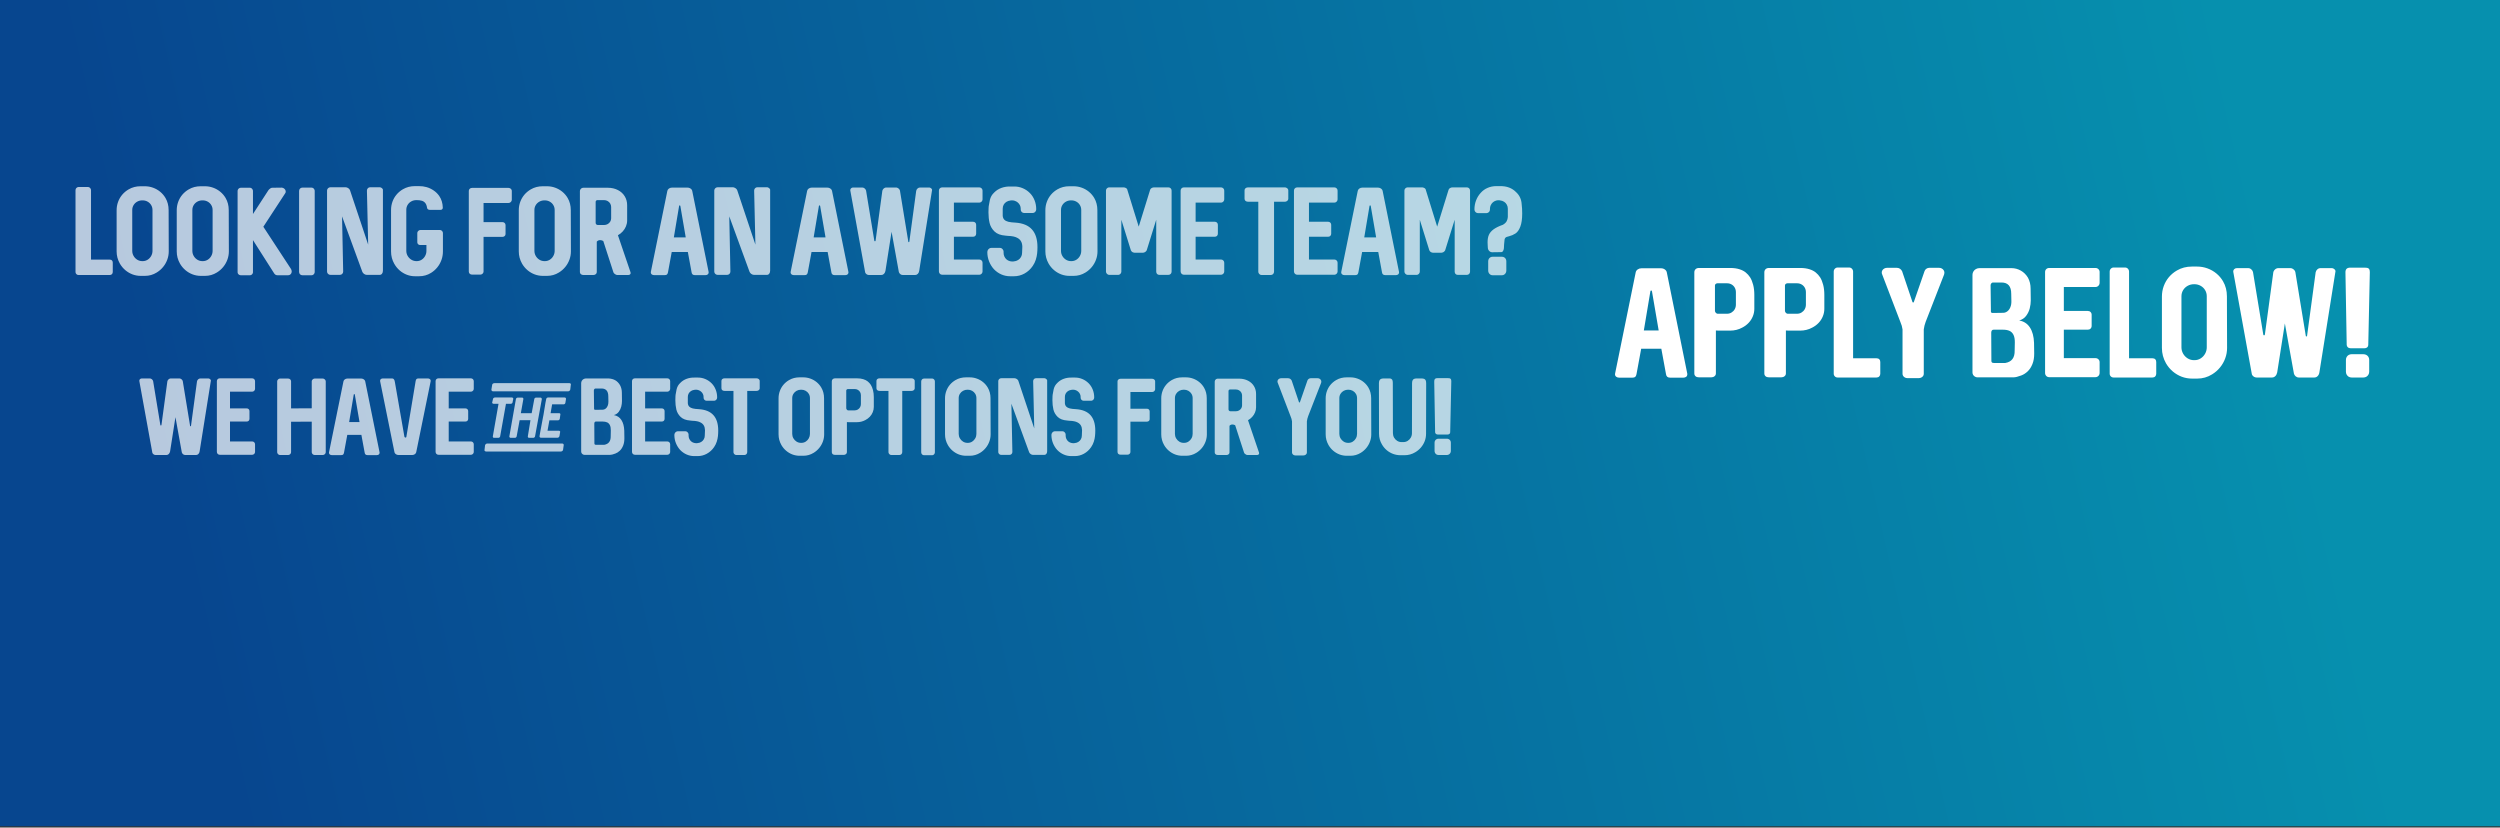<svg width="1000" height="331" viewBox="0 0 1000 331" fill="none" xmlns="http://www.w3.org/2000/svg">
<rect x="0" y="0" width="1000" height="331" fill="#333333" stroke="none"/>
<g clip-path="url(#clip0)">
<rect width="1000" height="330.508" fill="url(#paint0_linear)"/>
<path d="M30.206 108.8V76.1C30.206 75.86 30.262 75.64 30.375 75.44C30.495 75.24 30.652 75.083 30.846 74.97C31.039 74.857 31.242 74.8 31.456 74.8H35.156C35.369 74.8 35.572 74.857 35.766 74.97C35.959 75.083 36.112 75.24 36.225 75.44C36.346 75.64 36.406 75.86 36.406 76.1V103.85H43.906C44.279 103.85 44.572 103.957 44.785 104.17C44.999 104.383 45.105 104.677 45.105 105.05V108.8C45.105 109.14 44.995 109.427 44.776 109.66C44.562 109.887 44.272 110 43.906 110H31.405C31.192 110 30.992 109.947 30.805 109.84C30.625 109.727 30.479 109.58 30.366 109.4C30.259 109.213 30.206 109.013 30.206 108.8ZM47.949 105.45C47.083 103.923 46.649 102.29 46.649 100.55V84.1C46.649 82.933 46.843 81.82 47.229 80.76C47.616 79.693 48.169 78.733 48.889 77.88C49.616 77.027 50.469 76.317 51.449 75.75C52.869 74.917 54.469 74.5 56.249 74.5H57.899C59.039 74.5 60.136 74.69 61.189 75.07C62.249 75.45 63.209 75.993 64.069 76.7C64.929 77.407 65.639 78.24 66.199 79.2C67.032 80.62 67.449 82.237 67.449 84.05L67.499 100.55C67.499 101.69 67.302 102.793 66.909 103.86C66.522 104.927 65.969 105.9 65.249 106.78C64.529 107.66 63.679 108.4 62.699 109C61.246 109.9 59.663 110.35 57.949 110.35H56.299C55.159 110.35 54.059 110.153 52.999 109.76C51.946 109.36 50.986 108.793 50.119 108.06C49.252 107.32 48.529 106.45 47.949 105.45ZM57.099 104.45C57.799 104.45 58.449 104.263 59.049 103.89C59.649 103.51 60.123 103.007 60.469 102.38C60.822 101.747 60.999 101.07 60.999 100.35V84C60.999 83.28 60.822 82.627 60.469 82.04C60.123 81.453 59.646 80.993 59.039 80.66C58.439 80.32 57.776 80.15 57.049 80.15H56.899C56.172 80.15 55.502 80.32 54.889 80.66C54.282 80.993 53.799 81.453 53.439 82.04C53.079 82.627 52.899 83.28 52.899 84V100.35C52.899 101.07 53.079 101.747 53.439 102.38C53.799 103.007 54.286 103.51 54.899 103.89C55.513 104.263 56.179 104.45 56.899 104.45H57.099ZM71.993 105.45C71.126 103.923 70.693 102.29 70.693 100.55V84.1C70.693 82.933 70.886 81.82 71.273 80.76C71.66 79.693 72.213 78.733 72.933 77.88C73.66 77.027 74.513 76.317 75.493 75.75C76.913 74.917 78.513 74.5 80.293 74.5H81.943C83.083 74.5 84.18 74.69 85.233 75.07C86.293 75.45 87.253 75.993 88.113 76.7C88.973 77.407 89.683 78.24 90.243 79.2C91.076 80.62 91.493 82.237 91.493 84.05L91.543 100.55C91.543 101.69 91.346 102.793 90.953 103.86C90.566 104.927 90.013 105.9 89.293 106.78C88.573 107.66 87.723 108.4 86.743 109C85.29 109.9 83.706 110.35 81.993 110.35H80.343C79.203 110.35 78.103 110.153 77.043 109.76C75.99 109.36 75.03 108.793 74.163 108.06C73.296 107.32 72.573 106.45 71.993 105.45ZM81.143 104.45C81.843 104.45 82.493 104.263 83.093 103.89C83.693 103.51 84.166 103.007 84.513 102.38C84.866 101.747 85.043 101.07 85.043 100.35V84C85.043 83.28 84.866 82.627 84.513 82.04C84.166 81.453 83.69 80.993 83.083 80.66C82.483 80.32 81.82 80.15 81.093 80.15H80.943C80.216 80.15 79.546 80.32 78.933 80.66C78.326 80.993 77.843 81.453 77.483 82.04C77.123 82.627 76.943 83.28 76.943 84V100.35C76.943 101.07 77.123 101.747 77.483 102.38C77.843 103.007 78.33 103.51 78.943 103.89C79.556 104.263 80.223 104.45 80.943 104.45H81.143ZM95.037 108.9V76.4C95.037 76.18 95.093 75.97 95.207 75.77C95.32 75.57 95.477 75.41 95.677 75.29C95.877 75.163 96.097 75.1 96.337 75.1H99.987C100.2 75.1 100.397 75.163 100.577 75.29C100.763 75.417 100.91 75.58 101.017 75.78C101.13 75.98 101.187 76.187 101.187 76.4V85.6L107.387 76.05C107.593 75.79 107.84 75.563 108.127 75.37C108.413 75.17 108.683 75.08 108.937 75.1L112.637 75.05C112.943 75.063 113.223 75.147 113.477 75.3C113.73 75.453 113.927 75.647 114.067 75.88C114.213 76.113 114.287 76.353 114.287 76.6C114.287 76.933 114.22 77.167 114.087 77.3L105.337 90.7L116.437 107.65C116.603 108.037 116.687 108.337 116.687 108.55C116.687 108.837 116.623 109.103 116.497 109.35C116.37 109.59 116.187 109.78 115.947 109.92C115.713 110.053 115.443 110.113 115.137 110.1H110.937C110.657 110.1 110.397 110.023 110.157 109.87C109.917 109.71 109.71 109.47 109.537 109.15L101.187 96.05V108.9C101.187 109.1 101.13 109.293 101.017 109.48C100.91 109.66 100.763 109.81 100.577 109.93C100.397 110.043 100.2 110.1 99.987 110.1H96.337C96.097 110.1 95.877 110.043 95.677 109.93C95.477 109.817 95.32 109.667 95.207 109.48C95.093 109.293 95.037 109.1 95.037 108.9ZM119.635 108.75V76.4C119.635 76.02 119.758 75.7 120.005 75.44C120.252 75.18 120.562 75.05 120.935 75.05H124.635C124.848 75.05 125.052 75.11 125.245 75.23C125.438 75.35 125.592 75.513 125.705 75.72C125.825 75.927 125.885 76.153 125.885 76.4V108.75C125.885 108.997 125.825 109.223 125.705 109.43C125.592 109.637 125.438 109.8 125.245 109.92C125.052 110.04 124.848 110.1 124.635 110.1H120.935C120.562 110.1 120.252 109.97 120.005 109.71C119.758 109.45 119.635 109.13 119.635 108.75ZM130.82 108.6V76.25C130.82 76.003 130.883 75.777 131.01 75.57C131.136 75.363 131.306 75.2 131.52 75.08C131.74 74.96 131.973 74.9 132.22 74.9H138.17C138.43 74.9 138.69 74.96 138.95 75.08C139.21 75.193 139.436 75.347 139.63 75.54C139.823 75.733 139.953 75.937 140.02 76.15L147.27 97.85L146.77 76.25C146.77 75.87 146.893 75.55 147.14 75.29C147.386 75.03 147.696 74.9 148.07 74.9H151.87C152.076 74.9 152.28 74.957 152.48 75.07C152.68 75.177 152.843 75.31 152.97 75.47C153.103 75.623 153.17 75.767 153.17 75.9V108.25C153.17 108.77 153.046 109.183 152.8 109.49C152.56 109.797 152.25 109.95 151.87 109.95H146.72C146.353 109.95 145.993 109.827 145.64 109.58C145.286 109.327 145.046 109.033 144.92 108.7L136.82 86.55L137.27 108.6C137.27 108.98 137.143 109.3 136.89 109.56C136.636 109.82 136.313 109.95 135.92 109.95H132.22C131.973 109.95 131.74 109.89 131.52 109.77C131.306 109.65 131.136 109.487 131.01 109.28C130.883 109.073 130.82 108.847 130.82 108.6ZM157.721 105.55C156.854 104.023 156.421 102.373 156.421 100.6V84C156.421 82.827 156.611 81.713 156.991 80.66C157.371 79.607 157.918 78.66 158.631 77.82C159.344 76.973 160.191 76.267 161.171 75.7C162.591 74.867 164.191 74.45 165.971 74.45H167.571C168.631 74.43 169.664 74.567 170.671 74.86C171.678 75.153 172.611 75.597 173.471 76.19C174.331 76.777 175.064 77.497 175.671 78.35C176.591 79.677 177.074 81.26 177.121 83.1C177.121 83.333 177.038 83.533 176.871 83.7C176.704 83.867 176.488 83.95 176.221 83.95H171.971C171.658 83.95 171.394 83.877 171.181 83.73C170.968 83.577 170.848 83.367 170.821 83.1C170.708 82.287 170.468 81.657 170.101 81.21C169.741 80.763 169.284 80.46 168.731 80.3C168.178 80.133 167.508 80.05 166.721 80.05H166.521C165.794 80.05 165.124 80.22 164.511 80.56C163.904 80.893 163.421 81.353 163.061 81.94C162.701 82.527 162.521 83.18 162.521 83.9V100.35C162.521 101.07 162.704 101.747 163.071 102.38C163.444 103.007 163.941 103.51 164.561 103.89C165.181 104.263 165.851 104.45 166.571 104.45H166.721C167.421 104.45 168.064 104.263 168.651 103.89C169.244 103.51 169.711 103.007 170.051 102.38C170.398 101.753 170.571 101.077 170.571 100.35V98H167.971C167.698 98 167.454 97.893 167.241 97.68C167.028 97.467 166.921 97.223 166.921 96.95V93.25C166.921 93.037 166.978 92.833 167.091 92.64C167.211 92.447 167.368 92.293 167.561 92.18C167.754 92.06 167.958 92 168.171 92H175.971C176.184 92 176.381 92.06 176.561 92.18C176.748 92.293 176.894 92.447 177.001 92.64C177.114 92.833 177.171 93.037 177.171 93.25V100.55C177.171 101.737 176.978 102.873 176.591 103.96C176.204 105.047 175.654 106.033 174.941 106.92C174.228 107.807 173.388 108.55 172.421 109.15C170.974 110.05 169.374 110.5 167.621 110.5H166.021C164.881 110.5 163.788 110.3 162.741 109.9C161.694 109.5 160.741 108.93 159.881 108.19C159.021 107.443 158.301 106.563 157.721 105.55ZM187.521 108.6V76.35C187.521 76.017 187.648 75.733 187.901 75.5C188.154 75.267 188.478 75.15 188.871 75.15H203.321C203.581 75.15 203.818 75.207 204.031 75.32C204.244 75.427 204.411 75.573 204.531 75.76C204.658 75.94 204.721 76.137 204.721 76.35V79.9C204.721 80.12 204.658 80.33 204.531 80.53C204.411 80.73 204.244 80.893 204.031 81.02C203.818 81.14 203.581 81.2 203.321 81.2H193.421V88.85H200.971C201.344 88.85 201.644 88.967 201.871 89.2C202.104 89.427 202.221 89.727 202.221 90.1V93.6C202.221 93.927 202.104 94.2 201.871 94.42C201.638 94.64 201.338 94.75 200.971 94.75H193.421V108.6C193.421 108.813 193.361 109.017 193.241 109.21C193.121 109.403 192.958 109.56 192.751 109.68C192.544 109.793 192.318 109.85 192.071 109.85H188.871C188.471 109.85 188.144 109.737 187.891 109.51C187.644 109.277 187.521 108.973 187.521 108.6ZM208.815 105.45C207.948 103.923 207.515 102.29 207.515 100.55V84.1C207.515 82.933 207.708 81.82 208.095 80.76C208.482 79.693 209.035 78.733 209.755 77.88C210.482 77.027 211.335 76.317 212.315 75.75C213.735 74.917 215.335 74.5 217.115 74.5H218.765C219.905 74.5 221.002 74.69 222.055 75.07C223.115 75.45 224.075 75.993 224.935 76.7C225.795 77.407 226.505 78.24 227.065 79.2C227.898 80.62 228.315 82.237 228.315 84.05L228.365 100.55C228.365 101.69 228.168 102.793 227.775 103.86C227.388 104.927 226.835 105.9 226.115 106.78C225.395 107.66 224.545 108.4 223.565 109C222.112 109.9 220.528 110.35 218.815 110.35H217.165C216.025 110.35 214.925 110.153 213.865 109.76C212.812 109.36 211.852 108.793 210.985 108.06C210.118 107.32 209.395 106.45 208.815 105.45ZM217.965 104.45C218.665 104.45 219.315 104.263 219.915 103.89C220.515 103.51 220.988 103.007 221.335 102.38C221.688 101.747 221.865 101.07 221.865 100.35V84C221.865 83.28 221.688 82.627 221.335 82.04C220.988 81.453 220.512 80.993 219.905 80.66C219.305 80.32 218.642 80.15 217.915 80.15H217.765C217.038 80.15 216.368 80.32 215.755 80.66C215.148 80.993 214.665 81.453 214.305 82.04C213.945 82.627 213.765 83.28 213.765 84V100.35C213.765 101.07 213.945 101.747 214.305 102.38C214.665 103.007 215.152 103.51 215.765 103.89C216.378 104.263 217.045 104.45 217.765 104.45H217.965ZM231.959 108.85V76.5C231.959 76.253 232.019 76.023 232.139 75.81C232.265 75.59 232.435 75.417 232.649 75.29C232.862 75.163 233.099 75.1 233.359 75.1H243.159C244.672 75.113 246.012 75.423 247.179 76.03C248.345 76.63 249.249 77.457 249.889 78.51C250.535 79.563 250.859 80.76 250.859 82.1V88.2C250.859 89 250.702 89.777 250.389 90.53C250.082 91.283 249.649 91.967 249.089 92.58C248.535 93.193 247.892 93.7 247.159 94.1L247.209 94.2L252.209 108.9C252.242 108.933 252.259 109.05 252.259 109.25C252.259 109.457 252.169 109.633 251.989 109.78C251.809 109.927 251.582 110 251.309 110H246.959C246.745 110 246.529 109.947 246.309 109.84C246.089 109.733 245.892 109.597 245.719 109.43C245.545 109.257 245.425 109.08 245.359 108.9L241.309 96.4C240.889 96.167 240.472 96.05 240.059 96.05C239.505 96.05 239.055 96.25 238.709 96.65V108.85C238.709 109.177 238.575 109.45 238.309 109.67C238.049 109.89 237.732 110 237.359 110H233.359C232.959 110 232.625 109.89 232.359 109.67C232.092 109.45 231.959 109.177 231.959 108.85ZM241.659 90C242.165 90 242.632 89.88 243.059 89.64C243.492 89.4 243.832 89.077 244.079 88.67C244.332 88.263 244.459 87.823 244.459 87.35V82.8C244.459 82.293 244.332 81.83 244.079 81.41C243.832 80.99 243.492 80.66 243.059 80.42C242.632 80.173 242.165 80.05 241.659 80.05H238.909C238.735 80.05 238.582 80.123 238.449 80.27C238.322 80.41 238.259 80.57 238.259 80.75V89.15C238.259 89.377 238.342 89.577 238.509 89.75C238.682 89.917 238.882 90 239.109 90H241.659ZM260.32 108.98C260.32 108.88 260.326 108.803 260.34 108.75L266.94 76.35C267.013 75.977 267.223 75.667 267.57 75.42C267.923 75.173 268.313 75.05 268.74 75.05H275.04C275.32 75.05 275.593 75.107 275.86 75.22C276.126 75.333 276.353 75.49 276.54 75.69C276.726 75.883 276.843 76.103 276.89 76.35L283.44 108.75C283.453 108.803 283.46 108.883 283.46 108.99C283.46 109.303 283.343 109.56 283.11 109.76C282.876 109.953 282.57 110.05 282.19 110.05H277.94C277.173 110.05 276.74 109.683 276.64 108.95L275.14 100.8H268.69L267.19 108.95C267.11 109.343 266.976 109.627 266.79 109.8C266.603 109.967 266.303 110.05 265.89 110.05H261.64C261.26 110.05 260.943 109.95 260.69 109.75C260.443 109.55 260.32 109.293 260.32 108.98ZM274.29 94.95L272.14 82.4C272.113 82.313 272.08 82.25 272.04 82.21C272.006 82.17 271.956 82.15 271.89 82.15C271.823 82.15 271.77 82.17 271.73 82.21C271.696 82.25 271.666 82.313 271.64 82.4L269.54 94.95H274.29ZM285.709 108.6V76.25C285.709 76.003 285.772 75.777 285.899 75.57C286.025 75.363 286.195 75.2 286.409 75.08C286.629 74.96 286.862 74.9 287.109 74.9H293.059C293.319 74.9 293.579 74.96 293.839 75.08C294.099 75.193 294.325 75.347 294.519 75.54C294.712 75.733 294.842 75.937 294.909 76.15L302.159 97.85L301.659 76.25C301.659 75.87 301.782 75.55 302.029 75.29C302.275 75.03 302.585 74.9 302.959 74.9H306.759C306.965 74.9 307.169 74.957 307.369 75.07C307.569 75.177 307.732 75.31 307.859 75.47C307.992 75.623 308.059 75.767 308.059 75.9V108.25C308.059 108.77 307.935 109.183 307.689 109.49C307.449 109.797 307.139 109.95 306.759 109.95H301.609C301.242 109.95 300.882 109.827 300.529 109.58C300.175 109.327 299.935 109.033 299.809 108.7L291.709 86.55L292.159 108.6C292.159 108.98 292.032 109.3 291.779 109.56C291.525 109.82 291.202 109.95 290.809 109.95H287.109C286.862 109.95 286.629 109.89 286.409 109.77C286.195 109.65 286.025 109.487 285.899 109.28C285.772 109.073 285.709 108.847 285.709 108.6ZM316.24 108.98C316.24 108.88 316.247 108.803 316.26 108.75L322.86 76.35C322.933 75.977 323.143 75.667 323.49 75.42C323.843 75.173 324.233 75.05 324.66 75.05H330.96C331.24 75.05 331.513 75.107 331.78 75.22C332.047 75.333 332.273 75.49 332.46 75.69C332.647 75.883 332.763 76.103 332.81 76.35L339.36 108.75C339.373 108.803 339.38 108.883 339.38 108.99C339.38 109.303 339.263 109.56 339.03 109.76C338.797 109.953 338.49 110.05 338.11 110.05H333.86C333.093 110.05 332.66 109.683 332.56 108.95L331.06 100.8H324.61L323.11 108.95C323.03 109.343 322.897 109.627 322.71 109.8C322.523 109.967 322.223 110.05 321.81 110.05H317.56C317.18 110.05 316.863 109.95 316.61 109.75C316.363 109.55 316.24 109.293 316.24 108.98ZM330.21 94.95L328.06 82.4C328.033 82.313 328 82.25 327.96 82.21C327.927 82.17 327.877 82.15 327.81 82.15C327.743 82.15 327.69 82.17 327.65 82.21C327.617 82.25 327.587 82.313 327.56 82.4L325.46 94.95H330.21ZM346.029 108.75L340.129 76.25C340.116 76.203 340.109 76.133 340.109 76.04C340.109 75.753 340.219 75.51 340.439 75.31C340.666 75.103 340.946 75 341.279 75H344.879C345.246 75 345.576 75.127 345.869 75.38C346.162 75.627 346.349 75.917 346.429 76.25L349.729 96.3C349.756 96.38 349.786 96.433 349.819 96.46C349.852 96.487 349.906 96.5 349.979 96.5C350.052 96.5 350.106 96.487 350.139 96.46C350.172 96.433 350.202 96.38 350.229 96.3L352.929 76.35C352.976 76.11 353.079 75.887 353.239 75.68C353.406 75.467 353.599 75.3 353.819 75.18C354.046 75.06 354.266 75 354.479 75H358.429C358.642 75 358.859 75.06 359.079 75.18C359.299 75.293 359.492 75.447 359.659 75.64C359.826 75.833 359.932 76.037 359.979 76.25L363.329 96.7C363.349 96.813 363.412 96.87 363.519 96.87C363.566 96.87 363.609 96.857 363.649 96.83C363.689 96.797 363.716 96.753 363.729 96.7L366.479 76.35C366.552 75.97 366.736 75.65 367.029 75.39C367.322 75.13 367.656 75 368.029 75H371.629C371.836 75 372.036 75.057 372.229 75.17C372.422 75.277 372.572 75.41 372.679 75.57C372.792 75.723 372.842 75.867 372.829 76L367.679 108.35C367.606 108.85 367.419 109.25 367.119 109.55C366.826 109.85 366.479 110 366.079 110H361.079C360.712 110 360.382 109.877 360.089 109.63C359.796 109.377 359.609 109.083 359.529 108.75L356.629 92.7L354.179 108.35C354.079 108.85 353.879 109.25 353.579 109.55C353.279 109.85 352.929 110 352.529 110H347.579C347.332 110 347.092 109.943 346.859 109.83C346.626 109.71 346.432 109.553 346.279 109.36C346.126 109.167 346.042 108.963 346.029 108.75ZM375.566 108.55V76.25C375.566 75.87 375.69 75.56 375.936 75.32C376.19 75.073 376.516 74.95 376.916 74.95H391.666C392.046 74.95 392.366 75.073 392.626 75.32C392.886 75.567 393.016 75.877 393.016 76.25V79.7C393.016 79.947 392.956 80.173 392.836 80.38C392.716 80.587 392.553 80.75 392.346 80.87C392.14 80.99 391.913 81.05 391.666 81.05H381.566V88.7H389.216C389.59 88.7 389.89 88.817 390.116 89.05C390.35 89.277 390.466 89.577 390.466 89.95V93.45C390.466 93.823 390.35 94.127 390.116 94.36C389.89 94.587 389.59 94.7 389.216 94.7H381.566V103.8H391.666C392.046 103.8 392.366 103.923 392.626 104.17C392.886 104.417 393.016 104.727 393.016 105.1V108.55C393.016 108.797 392.956 109.023 392.836 109.23C392.716 109.437 392.553 109.6 392.346 109.72C392.14 109.84 391.913 109.9 391.666 109.9H376.916C376.523 109.9 376.2 109.77 375.946 109.51C375.693 109.25 375.566 108.93 375.566 108.55ZM397.585 107.7C396.752 106.787 396.102 105.74 395.635 104.56C395.168 103.38 394.935 102.16 394.935 100.9V100.85C394.935 100.543 395.008 100.26 395.155 100C395.302 99.74 395.498 99.533 395.745 99.38C395.992 99.227 396.255 99.15 396.535 99.15H400.085C400.105 99.17 400.132 99.183 400.165 99.19C400.198 99.197 400.238 99.2 400.285 99.2H400.385C400.685 99.327 400.935 99.527 401.135 99.8C401.335 100.067 401.435 100.35 401.435 100.65V101.15C401.435 101.663 401.538 102.147 401.745 102.6C401.952 103.053 402.238 103.443 402.605 103.77C402.978 104.09 403.405 104.317 403.885 104.45C404.232 104.55 404.582 104.6 404.935 104.6H405.085C405.198 104.6 405.295 104.597 405.375 104.59C405.462 104.583 405.515 104.57 405.535 104.55H405.585C406.192 104.503 406.742 104.323 407.235 104.01C407.735 103.697 408.125 103.29 408.405 102.79C408.692 102.29 408.835 101.743 408.835 101.15L408.935 98.65C408.908 97.777 408.722 97.05 408.375 96.47C408.028 95.883 407.515 95.427 406.835 95.1C406.035 94.653 404.802 94.403 403.135 94.35L402.185 94.25C400.258 94.11 398.795 93.557 397.795 92.59C396.795 91.617 396.142 90.487 395.835 89.2C395.535 87.913 395.385 86.497 395.385 84.95L395.435 83.2L395.485 82.5C395.658 81.393 395.815 80.547 395.955 79.96C396.102 79.373 396.308 78.843 396.575 78.37C396.842 77.897 397.228 77.423 397.735 76.95C398.528 76.157 399.475 75.56 400.575 75.16C401.675 74.76 402.878 74.573 404.185 74.6H405.735C406.902 74.6 408.018 74.827 409.085 75.28C410.152 75.727 411.102 76.367 411.935 77.2C412.755 78.02 413.385 78.993 413.825 80.12C414.265 81.24 414.485 82.417 414.485 83.65V83.7C414.485 83.98 414.418 84.233 414.285 84.46C414.158 84.687 413.985 84.867 413.765 85C413.545 85.133 413.302 85.2 413.035 85.2H409.585C409.212 85.173 408.902 85.027 408.655 84.76C408.408 84.493 408.285 84.173 408.285 83.8V83.45C408.285 82.97 408.182 82.52 407.975 82.1C407.768 81.673 407.478 81.303 407.105 80.99C406.738 80.677 406.315 80.447 405.835 80.3C405.535 80.2 405.202 80.15 404.835 80.15H404.435C404.402 80.183 404.318 80.2 404.185 80.2C403.572 80.267 403.032 80.447 402.565 80.74C402.098 81.033 401.735 81.413 401.475 81.88C401.215 82.347 401.085 82.87 401.085 83.45V86.35C401.152 87.01 401.372 87.527 401.745 87.9C402.118 88.273 402.658 88.547 403.365 88.72C404.072 88.887 405.012 88.997 406.185 89.05C409.152 89.257 411.358 90.173 412.805 91.8C414.258 93.42 414.985 95.77 414.985 98.85C414.985 99.723 414.942 100.563 414.855 101.37C414.775 102.17 414.595 103.013 414.315 103.9C414.035 104.78 413.625 105.613 413.085 106.4C412.205 107.687 411.105 108.693 409.785 109.42C408.472 110.14 407.072 110.5 405.585 110.5H404.035C402.815 110.5 401.655 110.26 400.555 109.78C399.455 109.3 398.465 108.607 397.585 107.7ZM419.448 105.45C418.581 103.923 418.148 102.29 418.148 100.55V84.1C418.148 82.933 418.341 81.82 418.728 80.76C419.114 79.693 419.668 78.733 420.388 77.88C421.114 77.027 421.968 76.317 422.948 75.75C424.368 74.917 425.968 74.5 427.748 74.5H429.398C430.538 74.5 431.634 74.69 432.688 75.07C433.748 75.45 434.708 75.993 435.568 76.7C436.428 77.407 437.138 78.24 437.698 79.2C438.531 80.62 438.948 82.237 438.948 84.05L438.998 100.55C438.998 101.69 438.801 102.793 438.408 103.86C438.021 104.927 437.468 105.9 436.748 106.78C436.028 107.66 435.178 108.4 434.198 109C432.744 109.9 431.161 110.35 429.448 110.35H427.798C426.658 110.35 425.558 110.153 424.498 109.76C423.444 109.36 422.484 108.793 421.618 108.06C420.751 107.32 420.028 106.45 419.448 105.45ZM428.598 104.45C429.298 104.45 429.948 104.263 430.548 103.89C431.148 103.51 431.621 103.007 431.968 102.38C432.321 101.747 432.498 101.07 432.498 100.35V84C432.498 83.28 432.321 82.627 431.968 82.04C431.621 81.453 431.144 80.993 430.538 80.66C429.938 80.32 429.274 80.15 428.548 80.15H428.398C427.671 80.15 427.001 80.32 426.388 80.66C425.781 80.993 425.298 81.453 424.938 82.04C424.578 82.627 424.398 83.28 424.398 84V100.35C424.398 101.07 424.578 101.747 424.938 102.38C425.298 103.007 425.784 103.51 426.398 103.89C427.011 104.263 427.678 104.45 428.398 104.45H428.598ZM442.391 108.65V76.25C442.391 76.01 442.451 75.79 442.571 75.59C442.698 75.39 442.861 75.233 443.061 75.12C443.261 75.007 443.471 74.95 443.691 74.95H449.391C449.638 74.95 449.878 74.997 450.111 75.09C450.345 75.177 450.538 75.297 450.691 75.45C450.845 75.603 450.928 75.77 450.941 75.95L455.491 90.65L460.041 75.95C460.115 75.67 460.305 75.433 460.611 75.24C460.925 75.047 461.268 74.95 461.641 74.95H467.341C467.715 74.95 468.025 75.073 468.271 75.32C468.518 75.567 468.641 75.877 468.641 76.25V108.65C468.641 109.023 468.518 109.333 468.271 109.58C468.025 109.827 467.715 109.95 467.341 109.95H463.741C463.368 109.95 463.065 109.83 462.831 109.59C462.605 109.343 462.491 109.03 462.491 108.65V87.9L458.691 100.1C458.665 100.193 458.608 100.29 458.521 100.39C458.435 100.49 458.308 100.61 458.141 100.75L457.891 100.9C457.578 101.033 457.311 101.1 457.091 101.1H453.891C453.671 101.1 453.405 101.033 453.091 100.9L452.841 100.75C452.608 100.563 452.441 100.347 452.341 100.1L448.541 87.9V108.65C448.541 108.863 448.481 109.07 448.361 109.27C448.248 109.47 448.095 109.633 447.901 109.76C447.708 109.887 447.505 109.95 447.291 109.95H443.691C443.478 109.95 443.271 109.887 443.071 109.76C442.871 109.633 442.708 109.47 442.581 109.27C442.455 109.07 442.391 108.863 442.391 108.65ZM472.249 108.55V76.25C472.249 75.87 472.373 75.56 472.619 75.32C472.873 75.073 473.199 74.95 473.599 74.95H488.349C488.729 74.95 489.049 75.073 489.309 75.32C489.569 75.567 489.699 75.877 489.699 76.25V79.7C489.699 79.947 489.639 80.173 489.519 80.38C489.399 80.587 489.236 80.75 489.029 80.87C488.823 80.99 488.596 81.05 488.349 81.05H478.249V88.7H485.899C486.273 88.7 486.573 88.817 486.799 89.05C487.033 89.277 487.149 89.577 487.149 89.95V93.45C487.149 93.823 487.033 94.127 486.799 94.36C486.573 94.587 486.273 94.7 485.899 94.7H478.249V103.8H488.349C488.729 103.8 489.049 103.923 489.309 104.17C489.569 104.417 489.699 104.727 489.699 105.1V108.55C489.699 108.797 489.639 109.023 489.519 109.23C489.399 109.437 489.236 109.6 489.029 109.72C488.823 109.84 488.596 109.9 488.349 109.9H473.599C473.206 109.9 472.883 109.77 472.629 109.51C472.376 109.25 472.249 108.93 472.249 108.55ZM503.318 108.65V80.7H499.268C498.835 80.7 498.485 80.593 498.218 80.38C497.951 80.16 497.818 79.867 497.818 79.5V76.15C497.818 75.783 497.951 75.493 498.218 75.28C498.485 75.06 498.835 74.95 499.268 74.95H513.868C514.128 74.95 514.368 75.007 514.588 75.12C514.815 75.227 514.991 75.373 515.118 75.56C515.251 75.74 515.318 75.937 515.318 76.15V79.5C515.318 79.713 515.251 79.913 515.118 80.1C514.991 80.28 514.815 80.427 514.588 80.54C514.368 80.647 514.128 80.7 513.868 80.7H509.618V108.65C509.618 109.03 509.495 109.35 509.248 109.61C509.001 109.87 508.691 110 508.318 110H504.618C504.405 110 504.195 109.94 503.988 109.82C503.788 109.693 503.625 109.527 503.498 109.32C503.378 109.113 503.318 108.89 503.318 108.65ZM517.584 108.55V76.25C517.584 75.87 517.707 75.56 517.954 75.32C518.207 75.073 518.534 74.95 518.934 74.95H533.684C534.064 74.95 534.384 75.073 534.644 75.32C534.904 75.567 535.034 75.877 535.034 76.25V79.7C535.034 79.947 534.974 80.173 534.854 80.38C534.734 80.587 534.57 80.75 534.364 80.87C534.157 80.99 533.93 81.05 533.684 81.05H523.584V88.7H531.234C531.607 88.7 531.907 88.817 532.134 89.05C532.367 89.277 532.484 89.577 532.484 89.95V93.45C532.484 93.823 532.367 94.127 532.134 94.36C531.907 94.587 531.607 94.7 531.234 94.7H523.584V103.8H533.684C534.064 103.8 534.384 103.923 534.644 104.17C534.904 104.417 535.034 104.727 535.034 105.1V108.55C535.034 108.797 534.974 109.023 534.854 109.23C534.734 109.437 534.57 109.6 534.364 109.72C534.157 109.84 533.93 109.9 533.684 109.9H518.934C518.54 109.9 518.217 109.77 517.964 109.51C517.71 109.25 517.584 108.93 517.584 108.55ZM536.482 108.98C536.482 108.88 536.489 108.803 536.502 108.75L543.102 76.35C543.176 75.977 543.386 75.667 543.732 75.42C544.086 75.173 544.476 75.05 544.902 75.05H551.202C551.482 75.05 551.756 75.107 552.022 75.22C552.289 75.333 552.516 75.49 552.702 75.69C552.889 75.883 553.006 76.103 553.052 76.35L559.602 108.75C559.616 108.803 559.622 108.883 559.622 108.99C559.622 109.303 559.506 109.56 559.272 109.76C559.039 109.953 558.732 110.05 558.352 110.05H554.102C553.336 110.05 552.902 109.683 552.802 108.95L551.302 100.8H544.852L543.352 108.95C543.272 109.343 543.139 109.627 542.952 109.8C542.766 109.967 542.466 110.05 542.052 110.05H537.802C537.422 110.05 537.106 109.95 536.852 109.75C536.606 109.55 536.482 109.293 536.482 108.98ZM550.452 94.95L548.302 82.4C548.276 82.313 548.242 82.25 548.202 82.21C548.169 82.17 548.119 82.15 548.052 82.15C547.986 82.15 547.932 82.17 547.892 82.21C547.859 82.25 547.829 82.313 547.802 82.4L545.702 94.95H550.452ZM561.771 108.65V76.25C561.771 76.01 561.831 75.79 561.951 75.59C562.078 75.39 562.241 75.233 562.441 75.12C562.641 75.007 562.851 74.95 563.071 74.95H568.771C569.018 74.95 569.258 74.997 569.491 75.09C569.724 75.177 569.918 75.297 570.071 75.45C570.224 75.603 570.308 75.77 570.321 75.95L574.871 90.65L579.421 75.95C579.494 75.67 579.684 75.433 579.991 75.24C580.304 75.047 580.648 74.95 581.021 74.95H586.721C587.094 74.95 587.404 75.073 587.651 75.32C587.898 75.567 588.021 75.877 588.021 76.25V108.65C588.021 109.023 587.898 109.333 587.651 109.58C587.404 109.827 587.094 109.95 586.721 109.95H583.121C582.748 109.95 582.444 109.83 582.211 109.59C581.984 109.343 581.871 109.03 581.871 108.65V87.9L578.071 100.1C578.044 100.193 577.988 100.29 577.901 100.39C577.814 100.49 577.688 100.61 577.521 100.75L577.271 100.9C576.958 101.033 576.691 101.1 576.471 101.1H573.271C573.051 101.1 572.784 101.033 572.471 100.9L572.221 100.75C571.988 100.563 571.821 100.347 571.721 100.1L567.921 87.9V108.65C567.921 108.863 567.861 109.07 567.741 109.27C567.628 109.47 567.474 109.633 567.281 109.76C567.088 109.887 566.884 109.95 566.671 109.95H563.071C562.858 109.95 562.651 109.887 562.451 109.76C562.251 109.633 562.088 109.47 561.961 109.27C561.834 109.07 561.771 108.863 561.771 108.65ZM595.129 99.1C595.122 98.953 595.116 98.8 595.109 98.64C595.102 98.48 595.092 98.317 595.079 98.15C595.046 97.53 595.029 97.113 595.029 96.9C595.029 95.753 595.202 94.773 595.549 93.96C595.902 93.147 596.522 92.41 597.409 91.75C598.302 91.09 599.559 90.473 601.179 89.9C601.919 89.453 602.419 88.97 602.679 88.45C602.946 87.93 603.096 87.38 603.129 86.8V83.5C603.129 82.92 602.999 82.387 602.739 81.9C602.486 81.413 602.122 81.017 601.649 80.71C601.176 80.403 600.619 80.217 599.979 80.15C599.846 80.15 599.762 80.133 599.729 80.1H599.379C599.012 80.1 598.679 80.15 598.379 80.25C597.906 80.397 597.486 80.633 597.119 80.96C596.759 81.287 596.479 81.673 596.279 82.12C596.079 82.56 595.979 83.02 595.979 83.5V83.85C595.979 84.223 595.849 84.543 595.589 84.81C595.329 85.077 595.009 85.223 594.629 85.25H591.229C590.962 85.25 590.719 85.183 590.499 85.05C590.279 84.917 590.102 84.737 589.969 84.51C589.842 84.283 589.779 84.03 589.779 83.75V83.7C589.779 82.473 589.996 81.293 590.429 80.16C590.862 79.027 591.479 78.023 592.279 77.15C593.066 76.263 593.996 75.593 595.069 75.14C596.142 74.68 597.279 74.45 598.479 74.45H599.979C601.332 74.423 602.549 74.613 603.629 75.02C604.709 75.427 605.659 76.053 606.479 76.9C607.846 78.167 608.579 79.8 608.679 81.8C608.812 82.867 608.879 84.067 608.879 85.4C608.879 87.607 608.626 89.367 608.119 90.68C607.612 91.987 606.966 92.893 606.179 93.4C605.392 93.907 604.542 94.273 603.629 94.5C603.209 94.6 602.892 94.69 602.679 94.77C602.466 94.85 602.286 94.97 602.139 95.13C601.999 95.29 601.896 95.513 601.829 95.8C601.756 96.147 601.689 96.83 601.629 97.85C601.629 98.41 601.606 98.9 601.559 99.32C601.512 99.733 601.399 100.093 601.219 100.4C601.046 100.7 600.782 100.85 600.429 100.85L596.879 100.9C596.566 100.9 596.279 100.82 596.019 100.66C595.759 100.5 595.549 100.283 595.389 100.01C595.229 99.73 595.142 99.427 595.129 99.1ZM595.279 108.25V104.5C595.279 104.16 595.356 103.853 595.509 103.58C595.669 103.3 595.882 103.083 596.149 102.93C596.422 102.777 596.716 102.7 597.029 102.7H600.779C601.106 102.7 601.402 102.777 601.669 102.93C601.936 103.083 602.146 103.297 602.299 103.57C602.452 103.843 602.529 104.153 602.529 104.5V108.25C602.529 108.59 602.449 108.903 602.289 109.19C602.129 109.47 601.916 109.693 601.649 109.86C601.382 110.02 601.092 110.1 600.779 110.1H597.029C596.716 110.1 596.426 110.02 596.159 109.86C595.892 109.693 595.679 109.47 595.519 109.19C595.359 108.903 595.279 108.59 595.279 108.25Z" fill="white" fill-opacity="0.71"/>
<path d="M60.904 180.906L55.742 152.469C55.73 152.428 55.724 152.367 55.724 152.285C55.724 152.034 55.821 151.821 56.013 151.646C56.212 151.465 56.456 151.375 56.748 151.375H59.898C60.219 151.375 60.508 151.486 60.764 151.707C61.021 151.923 61.184 152.177 61.254 152.469L64.142 170.012C64.165 170.082 64.192 170.129 64.221 170.152C64.25 170.176 64.296 170.187 64.361 170.187C64.425 170.187 64.472 170.176 64.501 170.152C64.53 170.129 64.556 170.082 64.579 170.012L66.942 152.556C66.983 152.346 67.073 152.151 67.213 151.97C67.359 151.783 67.528 151.637 67.721 151.532C67.919 151.427 68.112 151.375 68.298 151.375H71.754C71.941 151.375 72.131 151.427 72.323 151.532C72.516 151.632 72.685 151.766 72.831 151.935C72.977 152.104 73.07 152.282 73.111 152.469L76.042 170.362C76.059 170.462 76.115 170.511 76.208 170.511C76.249 170.511 76.287 170.5 76.322 170.476C76.357 170.447 76.38 170.409 76.392 170.362L78.798 152.556C78.862 152.224 79.023 151.944 79.279 151.716C79.536 151.489 79.828 151.375 80.154 151.375H83.304C83.485 151.375 83.66 151.425 83.829 151.524C83.999 151.617 84.13 151.734 84.223 151.874C84.322 152.008 84.366 152.133 84.354 152.25L79.848 180.556C79.784 180.994 79.621 181.344 79.358 181.606C79.102 181.869 78.798 182 78.448 182H74.073C73.752 182 73.464 181.892 73.207 181.676C72.95 181.455 72.787 181.198 72.717 180.906L70.179 166.862L68.036 180.556C67.948 180.994 67.773 181.344 67.511 181.606C67.248 181.869 66.942 182 66.592 182H62.261C62.045 182 61.835 181.95 61.631 181.851C61.426 181.746 61.257 181.609 61.123 181.44C60.989 181.271 60.916 181.093 60.904 180.906ZM86.75 180.731V152.469C86.75 152.136 86.858 151.865 87.073 151.655C87.295 151.439 87.581 151.331 87.931 151.331H100.837C101.17 151.331 101.45 151.439 101.677 151.655C101.905 151.871 102.018 152.142 102.018 152.469V155.487C102.018 155.703 101.966 155.902 101.861 156.082C101.756 156.263 101.613 156.406 101.432 156.511C101.251 156.616 101.053 156.669 100.837 156.669H92V163.362H98.693C99.02 163.362 99.283 163.465 99.481 163.669C99.685 163.867 99.787 164.13 99.787 164.456V167.519C99.787 167.845 99.685 168.111 99.481 168.315C99.283 168.513 99.02 168.612 98.693 168.612H92V176.575H100.837C101.17 176.575 101.45 176.683 101.677 176.899C101.905 177.115 102.018 177.386 102.018 177.712V180.731C102.018 180.947 101.966 181.145 101.861 181.326C101.756 181.507 101.613 181.65 101.432 181.755C101.251 181.86 101.053 181.912 100.837 181.912H87.931C87.587 181.912 87.304 181.799 87.082 181.571C86.861 181.344 86.75 181.064 86.75 180.731ZM110.872 180.819V152.556C110.872 152.37 110.928 152.189 111.039 152.014C111.149 151.839 111.292 151.696 111.467 151.585C111.642 151.474 111.823 151.419 112.01 151.419H115.247C115.58 151.419 115.86 151.527 116.087 151.742C116.315 151.958 116.429 152.23 116.429 152.556V163.362L124.697 163.319V152.556C124.697 152.37 124.753 152.189 124.864 152.014C124.98 151.839 125.132 151.696 125.319 151.585C125.511 151.474 125.712 151.419 125.922 151.419H129.072C129.282 151.419 129.481 151.474 129.667 151.585C129.86 151.696 130.012 151.839 130.122 152.014C130.239 152.189 130.297 152.37 130.297 152.556V180.819C130.297 181.035 130.242 181.233 130.131 181.414C130.02 181.595 129.869 181.737 129.676 181.842C129.489 181.947 129.288 182 129.072 182H125.922C125.707 182 125.502 181.947 125.31 181.842C125.123 181.737 124.974 181.595 124.864 181.414C124.753 181.233 124.697 181.035 124.697 180.819V168.656L116.429 168.7V180.819C116.429 181.035 116.376 181.233 116.271 181.414C116.166 181.595 116.023 181.737 115.842 181.842C115.662 181.947 115.463 182 115.247 182H112.01C111.823 182 111.639 181.947 111.459 181.842C111.284 181.732 111.141 181.586 111.03 181.405C110.925 181.224 110.872 181.029 110.872 180.819ZM131.588 181.107C131.588 181.02 131.594 180.953 131.606 180.906L137.381 152.556C137.445 152.23 137.629 151.958 137.932 151.742C138.241 151.527 138.582 151.419 138.956 151.419H144.468C144.713 151.419 144.952 151.468 145.186 151.567C145.419 151.667 145.617 151.804 145.781 151.979C145.944 152.148 146.046 152.34 146.087 152.556L151.818 180.906C151.83 180.953 151.836 181.023 151.836 181.116C151.836 181.39 151.734 181.615 151.529 181.79C151.325 181.959 151.057 182.044 150.724 182.044H147.006C146.335 182.044 145.956 181.723 145.868 181.081L144.556 173.95H138.912L137.599 181.081C137.529 181.425 137.413 181.673 137.249 181.825C137.086 181.971 136.824 182.044 136.462 182.044H132.743C132.411 182.044 132.134 181.956 131.912 181.781C131.696 181.606 131.588 181.382 131.588 181.107ZM143.812 168.831L141.931 157.85C141.907 157.774 141.878 157.719 141.843 157.684C141.814 157.649 141.77 157.631 141.712 157.631C141.654 157.631 141.607 157.649 141.572 157.684C141.543 157.719 141.517 157.774 141.493 157.85L139.656 168.831H143.812ZM157.785 180.862L152.053 152.512C152.042 152.466 152.036 152.396 152.036 152.302C152.036 152.028 152.138 151.807 152.342 151.637C152.546 151.462 152.815 151.375 153.147 151.375H156.866C157.158 151.375 157.397 151.5 157.583 151.751C157.77 151.996 157.895 152.367 157.96 152.862L161.766 174.694C161.789 174.781 161.848 174.863 161.941 174.939C162.04 175.009 162.142 175.044 162.247 175.044C162.405 175.044 162.507 174.927 162.553 174.694L166.272 152.337C166.342 151.993 166.459 151.748 166.622 151.602C166.785 151.451 167.048 151.375 167.41 151.375H171.128C171.461 151.375 171.735 151.462 171.951 151.637C172.173 151.812 172.283 152.037 172.283 152.311C172.283 152.399 172.278 152.466 172.266 152.512L166.491 180.862C166.427 181.189 166.24 181.46 165.931 181.676C165.628 181.892 165.289 182 164.916 182H159.403C159.158 182 158.919 181.95 158.686 181.851C158.453 181.752 158.254 181.618 158.091 181.449C157.928 181.274 157.825 181.078 157.785 180.862ZM174.236 180.731V152.469C174.236 152.136 174.344 151.865 174.56 151.655C174.781 151.439 175.067 151.331 175.417 151.331H188.324C188.656 151.331 188.936 151.439 189.164 151.655C189.391 151.871 189.505 152.142 189.505 152.469V155.487C189.505 155.703 189.452 155.902 189.347 156.082C189.242 156.263 189.099 156.406 188.919 156.511C188.738 156.616 188.539 156.669 188.324 156.669H179.486V163.362H186.18C186.506 163.362 186.769 163.465 186.967 163.669C187.171 163.867 187.274 164.13 187.274 164.456V167.519C187.274 167.845 187.171 168.111 186.967 168.315C186.769 168.513 186.506 168.612 186.18 168.612H179.486V176.575H188.324C188.656 176.575 188.936 176.683 189.164 176.899C189.391 177.115 189.505 177.386 189.505 177.712V180.731C189.505 180.947 189.452 181.145 189.347 181.326C189.242 181.507 189.099 181.65 188.919 181.755C188.738 181.86 188.539 181.912 188.324 181.912H175.417C175.073 181.912 174.79 181.799 174.569 181.571C174.347 181.344 174.236 181.064 174.236 180.731ZM203.74 174.519L206.365 159.644C206.388 159.469 206.476 159.323 206.627 159.206C206.779 159.09 206.954 159.031 207.152 159.031H208.815C208.978 159.031 209.107 159.081 209.2 159.18C209.299 159.273 209.349 159.399 209.349 159.556L209.34 159.644L208.334 165.287H212.665L213.715 159.644C213.738 159.469 213.82 159.323 213.96 159.206C214.1 159.09 214.266 159.031 214.459 159.031H216.121C216.296 159.031 216.442 159.09 216.559 159.206C216.675 159.323 216.734 159.469 216.734 159.644L214.021 174.519C213.998 174.688 213.913 174.834 213.767 174.956C213.627 175.073 213.479 175.131 213.321 175.131H211.615C211.475 175.131 211.358 175.082 211.265 174.982C211.172 174.883 211.125 174.758 211.125 174.606L211.134 174.519L212.184 168.087H207.852L206.671 174.519C206.648 174.688 206.563 174.834 206.417 174.956C206.277 175.073 206.129 175.131 205.971 175.131H204.265C204.107 175.131 203.973 175.073 203.862 174.956C203.757 174.834 203.717 174.688 203.74 174.519ZM193.782 180.084C193.782 180.031 193.791 179.985 193.809 179.944L194.027 178.062C194.097 177.882 194.211 177.727 194.369 177.599C194.532 177.47 194.71 177.406 194.902 177.406H224.827C225.037 177.406 225.201 177.462 225.317 177.572C225.434 177.677 225.492 177.812 225.492 177.975L225.484 178.062L225.221 179.944C225.198 180.101 225.102 180.25 224.932 180.39C224.763 180.53 224.582 180.6 224.39 180.6H194.421C194.258 180.6 194.109 180.547 193.975 180.442C193.847 180.337 193.782 180.218 193.782 180.084ZM197.125 174.624C197.125 174.577 197.128 174.542 197.134 174.519L199.409 161.525H197.527C197.329 161.525 197.163 161.475 197.029 161.376C196.9 161.277 196.848 161.152 196.871 161L197.221 159.512C197.221 159.442 197.259 159.367 197.335 159.285C197.411 159.197 197.507 159.127 197.624 159.075C197.74 159.017 197.854 158.987 197.965 158.987H204.702C204.877 158.987 205.023 159.037 205.14 159.136C205.257 159.235 205.315 159.361 205.315 159.512L205.009 161C204.985 161.152 204.901 161.277 204.755 161.376C204.609 161.475 204.446 161.525 204.265 161.525H202.384L200.065 174.519C200.042 174.694 199.96 174.84 199.82 174.956C199.686 175.073 199.52 175.131 199.321 175.131H197.615C197.463 175.131 197.344 175.085 197.256 174.991C197.169 174.898 197.125 174.775 197.125 174.624ZM215.815 174.475L216.077 172.9L217.084 167.519L217.39 165.944L218.177 161.175L218.484 159.6C218.507 159.442 218.592 159.302 218.737 159.18C218.889 159.052 219.052 158.987 219.227 158.987H225.877C226.029 158.987 226.16 159.052 226.271 159.18C226.382 159.308 226.426 159.448 226.402 159.6L226.14 161.175C226.117 161.327 226.032 161.461 225.886 161.577C225.746 161.688 225.597 161.744 225.44 161.744H220.846L220.234 165.287H223.69C223.83 165.287 223.944 165.328 224.031 165.41C224.119 165.486 224.162 165.591 224.162 165.725C224.162 165.801 224.151 165.874 224.127 165.944L223.909 167.519C223.885 167.688 223.801 167.834 223.655 167.956C223.515 168.073 223.366 168.131 223.209 168.131H219.752L219.009 172.287H223.515C223.672 172.287 223.804 172.334 223.909 172.427C224.02 172.515 224.075 172.62 224.075 172.742C224.075 172.801 224.063 172.853 224.04 172.9L223.777 174.475C223.707 174.656 223.608 174.805 223.48 174.921C223.352 175.032 223.203 175.087 223.034 175.087H216.34C216.182 175.087 216.048 175.029 215.937 174.912C215.832 174.79 215.792 174.644 215.815 174.475ZM196.565 155.794L196.871 153.912C196.895 153.732 196.994 153.577 197.169 153.449C197.344 153.32 197.551 153.256 197.79 153.256H227.715C227.907 153.256 228.062 153.303 228.179 153.396C228.301 153.484 228.362 153.597 228.362 153.737C228.362 153.802 228.351 153.86 228.327 153.912L228.109 155.794C228.085 155.986 227.983 156.158 227.802 156.31C227.622 156.462 227.432 156.537 227.234 156.537H197.265C197.032 156.537 196.851 156.465 196.722 156.319C196.594 156.173 196.542 155.998 196.565 155.794ZM232.47 180.6V153.256C232.47 152.912 232.558 152.597 232.733 152.311C232.908 152.02 233.144 151.792 233.441 151.629C233.745 151.46 234.077 151.375 234.439 151.375H243.364C244.46 151.439 245.376 151.684 246.111 152.11C246.846 152.53 247.476 153.175 248.001 154.044C248.497 154.948 248.745 155.969 248.745 157.106L248.789 160.431C248.789 161.125 248.695 161.855 248.509 162.619C248.322 163.377 247.987 164.08 247.503 164.727C247.024 165.369 246.374 165.804 245.551 166.031C246.864 166.27 247.867 166.93 248.561 168.009C249.261 169.082 249.643 170.508 249.708 172.287L249.751 175.262C249.763 176.406 249.597 177.4 249.253 178.246C248.914 179.092 248.468 179.775 247.914 180.294C247.365 180.813 246.768 181.192 246.12 181.431C245.204 181.781 244.475 181.956 243.933 181.956H233.87C233.625 181.956 233.395 181.895 233.179 181.772C232.963 181.65 232.791 181.487 232.663 181.282C232.534 181.072 232.47 180.845 232.47 180.6ZM241.658 177.931C242.556 177.78 243.224 177.415 243.661 176.837C244.099 176.26 244.306 175.458 244.283 174.431L244.326 172.2C244.338 171.307 244.215 170.599 243.959 170.074C243.702 169.543 243.329 169.167 242.839 168.945C242.349 168.723 241.736 168.612 241.001 168.612H238.376C238.155 168.612 237.988 168.694 237.878 168.857C237.773 169.021 237.72 169.216 237.72 169.444L237.764 177.362C237.764 177.561 237.819 177.707 237.93 177.8C238.047 177.887 238.225 177.931 238.464 177.931H241.658ZM241.045 163.887C241.471 163.887 241.862 163.753 242.218 163.485C242.579 163.217 242.862 162.837 243.066 162.347C243.276 161.852 243.375 161.286 243.364 160.65L243.32 158.55C243.32 157.5 243.093 156.712 242.638 156.187C242.183 155.662 241.506 155.4 240.608 155.4H238.201C238.026 155.4 237.872 155.482 237.738 155.645C237.609 155.808 237.545 155.989 237.545 156.187L237.633 163.537C237.633 163.8 237.808 163.931 238.158 163.931L241.045 163.887ZM252.8 180.731V152.469C252.8 152.136 252.908 151.865 253.124 151.655C253.346 151.439 253.631 151.331 253.981 151.331H266.888C267.22 151.331 267.5 151.439 267.728 151.655C267.955 151.871 268.069 152.142 268.069 152.469V155.487C268.069 155.703 268.016 155.902 267.911 156.082C267.806 156.263 267.663 156.406 267.483 156.511C267.302 156.616 267.103 156.669 266.888 156.669H258.05V163.362H264.744C265.071 163.362 265.333 163.465 265.531 163.669C265.736 163.867 265.838 164.13 265.838 164.456V167.519C265.838 167.845 265.736 168.111 265.531 168.315C265.333 168.513 265.071 168.612 264.744 168.612H258.05V176.575H266.888C267.22 176.575 267.5 176.683 267.728 176.899C267.955 177.115 268.069 177.386 268.069 177.712V180.731C268.069 180.947 268.016 181.145 267.911 181.326C267.806 181.507 267.663 181.65 267.483 181.755C267.302 181.86 267.103 181.912 266.888 181.912H253.981C253.637 181.912 253.354 181.799 253.133 181.571C252.911 181.344 252.8 181.064 252.8 180.731ZM272.066 179.987C271.337 179.188 270.769 178.272 270.36 177.24C269.952 176.207 269.748 175.14 269.748 174.037V173.994C269.748 173.725 269.812 173.477 269.94 173.25C270.069 173.022 270.241 172.842 270.456 172.707C270.672 172.573 270.903 172.506 271.148 172.506H274.254C274.271 172.524 274.295 172.535 274.324 172.541C274.353 172.547 274.388 172.55 274.429 172.55H274.516C274.779 172.661 274.998 172.836 275.173 173.075C275.348 173.308 275.435 173.556 275.435 173.819V174.256C275.435 174.705 275.526 175.128 275.706 175.525C275.887 175.922 276.138 176.263 276.459 176.549C276.786 176.829 277.159 177.027 277.579 177.144C277.882 177.231 278.189 177.275 278.498 177.275H278.629C278.728 177.275 278.813 177.272 278.883 177.266C278.959 177.26 279.005 177.249 279.023 177.231H279.066C279.597 177.19 280.079 177.033 280.51 176.759C280.948 176.485 281.289 176.129 281.534 175.691C281.785 175.254 281.91 174.775 281.91 174.256L281.998 172.069C281.974 171.305 281.811 170.669 281.508 170.161C281.204 169.648 280.755 169.248 280.16 168.962C279.46 168.572 278.381 168.353 276.923 168.306L276.091 168.219C274.406 168.096 273.125 167.612 272.25 166.766C271.375 165.915 270.804 164.926 270.535 163.8C270.273 162.674 270.141 161.435 270.141 160.081L270.185 158.55L270.229 157.937C270.381 156.969 270.518 156.228 270.64 155.715C270.769 155.202 270.949 154.738 271.183 154.324C271.416 153.91 271.754 153.495 272.198 153.081C272.892 152.387 273.72 151.865 274.683 151.515C275.645 151.165 276.698 151.002 277.841 151.025H279.198C280.219 151.025 281.196 151.223 282.129 151.62C283.062 152.011 283.894 152.571 284.623 153.3C285.34 154.017 285.891 154.869 286.276 155.855C286.661 156.835 286.854 157.865 286.854 158.944V158.987C286.854 159.232 286.796 159.454 286.679 159.652C286.568 159.851 286.416 160.008 286.224 160.125C286.031 160.242 285.819 160.3 285.585 160.3H282.566C282.24 160.277 281.969 160.148 281.753 159.915C281.537 159.682 281.429 159.402 281.429 159.075V158.769C281.429 158.349 281.339 157.955 281.158 157.587C280.977 157.214 280.723 156.89 280.396 156.616C280.076 156.342 279.705 156.141 279.285 156.012C279.023 155.925 278.731 155.881 278.41 155.881H278.06C278.031 155.91 277.958 155.925 277.841 155.925C277.305 155.983 276.832 156.141 276.424 156.397C276.016 156.654 275.698 156.987 275.47 157.395C275.243 157.803 275.129 158.261 275.129 158.769V161.306C275.187 161.884 275.38 162.336 275.706 162.662C276.033 162.989 276.506 163.228 277.124 163.38C277.742 163.526 278.565 163.622 279.591 163.669C282.187 163.85 284.118 164.652 285.384 166.075C286.656 167.492 287.291 169.549 287.291 172.244C287.291 173.008 287.254 173.743 287.178 174.449C287.108 175.149 286.95 175.887 286.705 176.662C286.46 177.432 286.101 178.162 285.629 178.85C284.859 179.976 283.896 180.857 282.741 181.492C281.592 182.122 280.367 182.438 279.066 182.438H277.71C276.643 182.438 275.628 182.227 274.665 181.807C273.703 181.387 272.836 180.781 272.066 179.987ZM293.384 180.819V156.362H289.84C289.461 156.362 289.155 156.269 288.921 156.082C288.688 155.89 288.571 155.633 288.571 155.312V152.381C288.571 152.06 288.688 151.807 288.921 151.62C289.155 151.427 289.461 151.331 289.84 151.331H302.615C302.842 151.331 303.052 151.381 303.245 151.48C303.443 151.573 303.598 151.702 303.709 151.865C303.825 152.022 303.884 152.195 303.884 152.381V155.312C303.884 155.499 303.825 155.674 303.709 155.837C303.598 155.995 303.443 156.123 303.245 156.222C303.052 156.316 302.842 156.362 302.615 156.362H298.896V180.819C298.896 181.151 298.788 181.431 298.572 181.659C298.357 181.886 298.085 182 297.759 182H294.521C294.335 182 294.151 181.947 293.97 181.842C293.795 181.732 293.652 181.586 293.541 181.405C293.436 181.224 293.384 181.029 293.384 180.819ZM312.56 178.019C311.802 176.683 311.422 175.254 311.422 173.731V159.337C311.422 158.317 311.592 157.342 311.93 156.415C312.268 155.482 312.752 154.642 313.382 153.895C314.018 153.148 314.765 152.527 315.622 152.031C316.865 151.302 318.265 150.937 319.822 150.937H321.266C322.264 150.937 323.223 151.104 324.145 151.436C325.072 151.769 325.912 152.244 326.665 152.862C327.417 153.481 328.039 154.21 328.529 155.05C329.258 156.292 329.622 157.707 329.622 159.294L329.666 173.731C329.666 174.729 329.494 175.694 329.15 176.627C328.812 177.561 328.327 178.412 327.697 179.182C327.067 179.952 326.324 180.6 325.466 181.125C324.194 181.912 322.809 182.306 321.31 182.306H319.866C318.869 182.306 317.906 182.134 316.979 181.79C316.057 181.44 315.217 180.944 314.459 180.302C313.7 179.655 313.067 178.894 312.56 178.019ZM320.566 177.144C321.179 177.144 321.747 176.98 322.272 176.654C322.797 176.321 323.212 175.881 323.515 175.332C323.824 174.778 323.979 174.186 323.979 173.556V159.25C323.979 158.62 323.824 158.048 323.515 157.535C323.212 157.022 322.794 156.619 322.264 156.327C321.739 156.03 321.158 155.881 320.522 155.881H320.391C319.755 155.881 319.169 156.03 318.632 156.327C318.102 156.619 317.679 157.022 317.364 157.535C317.049 158.048 316.891 158.62 316.891 159.25V173.556C316.891 174.186 317.049 174.778 317.364 175.332C317.679 175.881 318.104 176.321 318.641 176.654C319.178 176.98 319.761 177.144 320.391 177.144H320.566ZM332.723 180.862V152.556C332.723 152.195 332.84 151.9 333.073 151.672C333.306 151.445 333.627 151.331 334.036 151.331H342.698C343.736 151.331 344.617 151.448 345.341 151.681C346.07 151.909 346.665 152.215 347.126 152.6C347.592 152.979 347.998 153.431 348.342 153.956C348.698 154.522 348.984 155.222 349.199 156.056C349.415 156.89 349.523 157.824 349.523 158.856V162.75C349.523 163.485 349.383 164.194 349.103 164.876C348.829 165.553 348.435 166.162 347.922 166.705C347.409 167.247 346.805 167.694 346.111 168.044C345.09 168.598 343.952 168.875 342.698 168.875H339.548C339.169 168.875 338.906 168.86 338.761 168.831V180.862C338.761 181.183 338.632 181.446 338.376 181.65C338.119 181.854 337.81 181.956 337.448 181.956H334.036C333.627 181.956 333.306 181.857 333.073 181.659C332.84 181.46 332.723 181.195 332.723 180.862ZM341.867 164.15C342.328 164.15 342.748 164.036 343.127 163.809C343.506 163.581 343.806 163.275 344.028 162.89C344.25 162.499 344.361 162.073 344.361 161.612V158.112C344.361 157.64 344.253 157.214 344.037 156.835C343.821 156.456 343.524 156.158 343.144 155.942C342.765 155.727 342.339 155.619 341.867 155.619H339.198C339.017 155.619 338.854 155.68 338.708 155.802C338.568 155.919 338.498 156.062 338.498 156.231V163.319C338.498 163.447 338.536 163.575 338.612 163.704C338.688 163.832 338.787 163.94 338.909 164.027C339.032 164.109 339.157 164.15 339.286 164.15H341.867ZM355.388 180.819V156.362H351.845C351.465 156.362 351.159 156.269 350.926 156.082C350.693 155.89 350.576 155.633 350.576 155.312V152.381C350.576 152.06 350.693 151.807 350.926 151.62C351.159 151.427 351.465 151.331 351.845 151.331H364.62C364.847 151.331 365.057 151.381 365.25 151.48C365.448 151.573 365.603 151.702 365.713 151.865C365.83 152.022 365.888 152.195 365.888 152.381V155.312C365.888 155.499 365.83 155.674 365.713 155.837C365.603 155.995 365.448 156.123 365.25 156.222C365.057 156.316 364.847 156.362 364.62 156.362H360.901V180.819C360.901 181.151 360.793 181.431 360.577 181.659C360.361 181.886 360.09 182 359.763 182H356.526C356.339 182 356.155 181.947 355.975 181.842C355.8 181.732 355.657 181.586 355.546 181.405C355.441 181.224 355.388 181.029 355.388 180.819ZM368.483 180.906V152.6C368.483 152.267 368.591 151.987 368.807 151.76C369.023 151.532 369.294 151.419 369.621 151.419H372.858C373.045 151.419 373.223 151.471 373.392 151.576C373.561 151.681 373.695 151.824 373.795 152.005C373.9 152.186 373.952 152.384 373.952 152.6V180.906C373.952 181.122 373.9 181.32 373.795 181.501C373.695 181.682 373.561 181.825 373.392 181.93C373.223 182.035 373.045 182.088 372.858 182.088H369.621C369.294 182.088 369.023 181.974 368.807 181.746C368.591 181.519 368.483 181.239 368.483 180.906ZM379.145 178.019C378.386 176.683 378.007 175.254 378.007 173.731V159.337C378.007 158.317 378.176 157.342 378.515 156.415C378.853 155.482 379.337 154.642 379.967 153.895C380.603 153.148 381.35 152.527 382.207 152.031C383.45 151.302 384.85 150.937 386.407 150.937H387.851C388.848 150.937 389.808 151.104 390.73 151.436C391.657 151.769 392.497 152.244 393.25 152.862C394.002 153.481 394.623 154.21 395.113 155.05C395.843 156.292 396.207 157.707 396.207 159.294L396.251 173.731C396.251 174.729 396.079 175.694 395.735 176.627C395.396 177.561 394.912 178.412 394.282 179.182C393.652 179.952 392.908 180.6 392.051 181.125C390.779 181.912 389.394 182.306 387.895 182.306H386.451C385.453 182.306 384.491 182.134 383.563 181.79C382.642 181.44 381.802 180.944 381.043 180.302C380.285 179.655 379.652 178.894 379.145 178.019ZM387.151 177.144C387.763 177.144 388.332 176.98 388.857 176.654C389.382 176.321 389.796 175.881 390.1 175.332C390.409 174.778 390.563 174.186 390.563 173.556V159.25C390.563 158.62 390.409 158.048 390.1 157.535C389.796 157.022 389.379 156.619 388.848 156.327C388.323 156.03 387.743 155.881 387.107 155.881H386.976C386.34 155.881 385.754 156.03 385.217 156.327C384.686 156.619 384.263 157.022 383.948 157.535C383.633 158.048 383.476 158.62 383.476 159.25V173.556C383.476 174.186 383.633 174.778 383.948 175.332C384.263 175.881 384.689 176.321 385.226 176.654C385.763 176.98 386.346 177.144 386.976 177.144H387.151ZM399.308 180.775V152.469C399.308 152.253 399.363 152.055 399.474 151.874C399.585 151.693 399.734 151.55 399.92 151.445C400.113 151.34 400.317 151.287 400.533 151.287H405.739C405.967 151.287 406.194 151.34 406.422 151.445C406.649 151.544 406.847 151.678 407.017 151.847C407.186 152.017 407.3 152.195 407.358 152.381L413.702 171.369L413.264 152.469C413.264 152.136 413.372 151.856 413.588 151.629C413.804 151.401 414.075 151.287 414.402 151.287H417.727C417.907 151.287 418.085 151.337 418.26 151.436C418.435 151.53 418.578 151.646 418.689 151.786C418.806 151.92 418.864 152.046 418.864 152.162V180.469C418.864 180.924 418.756 181.285 418.54 181.554C418.33 181.822 418.059 181.956 417.727 181.956H413.22C412.9 181.956 412.585 181.848 412.275 181.632C411.966 181.411 411.756 181.154 411.645 180.862L404.558 161.481L404.952 180.775C404.952 181.107 404.841 181.387 404.619 181.615C404.397 181.842 404.115 181.956 403.77 181.956H400.533C400.317 181.956 400.113 181.904 399.92 181.799C399.734 181.694 399.585 181.551 399.474 181.37C399.363 181.189 399.308 180.991 399.308 180.775ZM422.891 179.987C422.161 179.188 421.593 178.272 421.184 177.24C420.776 176.207 420.572 175.14 420.572 174.037V173.994C420.572 173.725 420.636 173.477 420.764 173.25C420.893 173.022 421.065 172.842 421.281 172.707C421.496 172.573 421.727 172.506 421.972 172.506H425.078C425.096 172.524 425.119 172.535 425.148 172.541C425.177 172.547 425.212 172.55 425.253 172.55H425.341C425.603 172.661 425.822 172.836 425.997 173.075C426.172 173.308 426.259 173.556 426.259 173.819V174.256C426.259 174.705 426.35 175.128 426.531 175.525C426.711 175.922 426.962 176.263 427.283 176.549C427.61 176.829 427.983 177.027 428.403 177.144C428.706 177.231 429.013 177.275 429.322 177.275H429.453C429.552 177.275 429.637 177.272 429.707 177.266C429.783 177.26 429.829 177.249 429.847 177.231H429.891C430.421 177.19 430.903 177.033 431.334 176.759C431.772 176.485 432.113 176.129 432.358 175.691C432.609 175.254 432.734 174.775 432.734 174.256L432.822 172.069C432.798 171.305 432.635 170.669 432.332 170.161C432.028 169.648 431.579 169.248 430.984 168.962C430.284 168.572 429.205 168.353 427.747 168.306L426.916 168.219C425.23 168.096 423.949 167.612 423.074 166.766C422.199 165.915 421.628 164.926 421.359 163.8C421.097 162.674 420.966 161.435 420.966 160.081L421.009 158.55L421.053 157.937C421.205 156.969 421.342 156.228 421.464 155.715C421.593 155.202 421.773 154.738 422.007 154.324C422.24 153.91 422.578 153.495 423.022 153.081C423.716 152.387 424.544 151.865 425.507 151.515C426.469 151.165 427.522 151.002 428.666 151.025H430.022C431.043 151.025 432.02 151.223 432.953 151.62C433.886 152.011 434.718 152.571 435.447 153.3C436.164 154.017 436.716 154.869 437.101 155.855C437.486 156.835 437.678 157.865 437.678 158.944V158.987C437.678 159.232 437.62 159.454 437.503 159.652C437.392 159.851 437.241 160.008 437.048 160.125C436.856 160.242 436.643 160.3 436.409 160.3H433.391C433.064 160.277 432.793 160.148 432.577 159.915C432.361 159.682 432.253 159.402 432.253 159.075V158.769C432.253 158.349 432.163 157.955 431.982 157.587C431.801 157.214 431.547 156.89 431.221 156.616C430.9 156.342 430.529 156.141 430.109 156.012C429.847 155.925 429.555 155.881 429.234 155.881H428.884C428.855 155.91 428.782 155.925 428.666 155.925C428.129 155.983 427.656 156.141 427.248 156.397C426.84 156.654 426.522 156.987 426.294 157.395C426.067 157.803 425.953 158.261 425.953 158.769V161.306C426.011 161.884 426.204 162.336 426.531 162.662C426.857 162.989 427.33 163.228 427.948 163.38C428.566 163.526 429.389 163.622 430.416 163.669C433.011 163.85 434.942 164.652 436.208 166.075C437.48 167.492 438.116 169.549 438.116 172.244C438.116 173.008 438.078 173.743 438.002 174.449C437.932 175.149 437.774 175.887 437.529 176.662C437.284 177.432 436.926 178.162 436.453 178.85C435.683 179.976 434.721 180.857 433.566 181.492C432.416 182.122 431.191 182.438 429.891 182.438H428.534C427.467 182.438 426.452 182.227 425.489 181.807C424.527 181.387 423.661 180.781 422.891 179.987ZM447.008 180.775V152.556C447.008 152.265 447.119 152.017 447.34 151.812C447.562 151.608 447.845 151.506 448.189 151.506H460.833C461.06 151.506 461.267 151.556 461.454 151.655C461.641 151.748 461.786 151.877 461.891 152.04C462.002 152.197 462.058 152.37 462.058 152.556V155.662C462.058 155.855 462.002 156.039 461.891 156.214C461.786 156.389 461.641 156.532 461.454 156.642C461.267 156.747 461.06 156.8 460.833 156.8H452.17V163.494H458.776C459.103 163.494 459.366 163.596 459.564 163.8C459.768 163.998 459.87 164.261 459.87 164.587V167.65C459.87 167.936 459.768 168.175 459.564 168.367C459.36 168.56 459.097 168.656 458.776 168.656H452.17V180.775C452.17 180.962 452.118 181.14 452.013 181.309C451.908 181.478 451.765 181.615 451.584 181.72C451.403 181.819 451.205 181.869 450.989 181.869H448.189C447.839 181.869 447.553 181.77 447.331 181.571C447.116 181.367 447.008 181.102 447.008 180.775ZM465.64 178.019C464.881 176.683 464.502 175.254 464.502 173.731V159.337C464.502 158.317 464.671 157.342 465.01 156.415C465.348 155.482 465.832 154.642 466.462 153.895C467.098 153.148 467.845 152.527 468.702 152.031C469.945 151.302 471.345 150.937 472.902 150.937H474.346C475.344 150.937 476.303 151.104 477.225 151.436C478.152 151.769 478.992 152.244 479.745 152.862C480.497 153.481 481.119 154.21 481.609 155.05C482.338 156.292 482.702 157.707 482.702 159.294L482.746 173.731C482.746 174.729 482.574 175.694 482.23 176.627C481.891 177.561 481.407 178.412 480.777 179.182C480.147 179.952 479.404 180.6 478.546 181.125C477.274 181.912 475.889 182.306 474.39 182.306H472.946C471.949 182.306 470.986 182.134 470.059 181.79C469.137 181.44 468.297 180.944 467.539 180.302C466.78 179.655 466.147 178.894 465.64 178.019ZM473.646 177.144C474.259 177.144 474.827 176.98 475.352 176.654C475.877 176.321 476.291 175.881 476.595 175.332C476.904 174.778 477.059 174.186 477.059 173.556V159.25C477.059 158.62 476.904 158.048 476.595 157.535C476.291 157.022 475.874 156.619 475.344 156.327C474.819 156.03 474.238 155.881 473.602 155.881H473.471C472.835 155.881 472.249 156.03 471.712 156.327C471.181 156.619 470.759 157.022 470.444 157.535C470.129 158.048 469.971 158.62 469.971 159.25V173.556C469.971 174.186 470.129 174.778 470.444 175.332C470.759 175.881 471.184 176.321 471.721 176.654C472.258 176.98 472.841 177.144 473.471 177.144H473.646ZM485.89 180.994V152.687C485.89 152.472 485.943 152.27 486.048 152.084C486.159 151.891 486.308 151.74 486.494 151.629C486.681 151.518 486.888 151.462 487.115 151.462H495.69C497.015 151.474 498.187 151.745 499.208 152.276C500.229 152.801 501.019 153.525 501.579 154.446C502.145 155.368 502.428 156.415 502.428 157.587V162.925C502.428 163.625 502.291 164.305 502.017 164.964C501.748 165.623 501.369 166.221 500.879 166.757C500.395 167.294 499.832 167.737 499.19 168.087L499.234 168.175L503.609 181.037C503.638 181.067 503.653 181.169 503.653 181.344C503.653 181.525 503.574 181.679 503.417 181.807C503.259 181.936 503.061 182 502.822 182H499.015C498.829 182 498.639 181.953 498.447 181.86C498.254 181.767 498.082 181.647 497.93 181.501C497.779 181.35 497.674 181.195 497.615 181.037L494.072 170.1C493.704 169.896 493.34 169.794 492.978 169.794C492.494 169.794 492.1 169.969 491.797 170.319V180.994C491.797 181.28 491.68 181.519 491.447 181.711C491.219 181.904 490.942 182 490.615 182H487.115C486.765 182 486.474 181.904 486.24 181.711C486.007 181.519 485.89 181.28 485.89 180.994ZM494.378 164.5C494.821 164.5 495.23 164.395 495.603 164.185C495.982 163.975 496.28 163.692 496.495 163.336C496.717 162.98 496.828 162.595 496.828 162.181V158.2C496.828 157.757 496.717 157.351 496.495 156.984C496.28 156.616 495.982 156.327 495.603 156.117C495.23 155.902 494.821 155.794 494.378 155.794H491.972C491.82 155.794 491.686 155.858 491.569 155.986C491.458 156.109 491.403 156.249 491.403 156.406V163.756C491.403 163.955 491.476 164.13 491.622 164.281C491.773 164.427 491.948 164.5 492.147 164.5H494.378ZM516.805 180.994V168.525C516.724 167.872 516.52 167.172 516.193 166.425L511.118 153.169C511.03 152.994 510.987 152.804 510.987 152.6C510.987 152.367 511.051 152.151 511.179 151.952C511.313 151.748 511.494 151.588 511.722 151.471C511.955 151.349 512.206 151.287 512.474 151.287H515.187C515.828 151.287 516.324 151.594 516.674 152.206L519.605 160.912C519.664 160.971 519.737 161 519.824 161C519.853 161 519.897 160.971 519.955 160.912L522.974 152.206C523.062 151.944 523.231 151.725 523.482 151.55C523.732 151.375 524.001 151.287 524.287 151.287H527.043C527.323 151.287 527.577 151.352 527.804 151.48C528.032 151.602 528.21 151.769 528.338 151.979C528.466 152.189 528.53 152.41 528.53 152.644C528.53 152.714 528.519 152.807 528.495 152.924C528.472 153.04 528.455 153.122 528.443 153.169L523.28 166.425C523.018 167.125 522.843 167.825 522.755 168.525V180.994C522.755 181.21 522.691 181.408 522.563 181.589C522.435 181.77 522.262 181.912 522.047 182.018C521.831 182.123 521.6 182.175 521.355 182.175H518.162C517.928 182.175 517.707 182.123 517.497 182.018C517.292 181.912 517.126 181.77 516.998 181.589C516.87 181.402 516.805 181.204 516.805 180.994ZM531.404 178.019C530.646 176.683 530.267 175.254 530.267 173.731V159.337C530.267 158.317 530.436 157.342 530.774 156.415C531.113 155.482 531.597 154.642 532.227 153.895C532.863 153.148 533.609 152.527 534.467 152.031C535.709 151.302 537.109 150.937 538.667 150.937H540.11C541.108 150.937 542.068 151.104 542.989 151.436C543.917 151.769 544.757 152.244 545.509 152.862C546.262 153.481 546.883 154.21 547.373 155.05C548.102 156.292 548.467 157.707 548.467 159.294L548.51 173.731C548.51 174.729 548.338 175.694 547.994 176.627C547.656 177.561 547.172 178.412 546.542 179.182C545.912 179.952 545.168 180.6 544.31 181.125C543.039 181.912 541.653 182.306 540.154 182.306H538.71C537.713 182.306 536.75 182.134 535.823 181.79C534.901 181.44 534.061 180.944 533.303 180.302C532.545 179.655 531.912 178.894 531.404 178.019ZM539.41 177.144C540.023 177.144 540.592 176.98 541.117 176.654C541.642 176.321 542.056 175.881 542.359 175.332C542.668 174.778 542.823 174.186 542.823 173.556V159.25C542.823 158.62 542.668 158.048 542.359 157.535C542.056 157.022 541.639 156.619 541.108 156.327C540.583 156.03 540.003 155.881 539.367 155.881H539.235C538.6 155.881 538.013 156.03 537.477 156.327C536.946 156.619 536.523 157.022 536.208 157.535C535.893 158.048 535.735 158.62 535.735 159.25V173.556C535.735 174.186 535.893 174.778 536.208 175.332C536.523 175.881 536.949 176.321 537.485 176.654C538.022 176.98 538.605 177.144 539.235 177.144H539.41ZM552.793 177.8C552.005 176.487 551.611 175.058 551.611 173.512L551.568 153.344C551.568 152.83 551.64 152.431 551.786 152.145C551.938 151.859 552.154 151.661 552.434 151.55C552.72 151.433 553.087 151.375 553.536 151.375H555.111C555.555 151.375 555.852 151.381 556.004 151.392C556.161 151.398 556.281 151.422 556.363 151.462C556.45 151.497 556.558 151.57 556.686 151.681C556.838 151.792 556.949 151.979 557.019 152.241C557.089 152.504 557.124 152.857 557.124 153.3L557.168 173.25C557.168 173.892 557.322 174.49 557.631 175.044C557.946 175.592 558.369 176.03 558.9 176.356C559.431 176.677 560.005 176.837 560.624 176.837H561.324C561.954 176.837 562.531 176.677 563.056 176.356C563.587 176.03 564.007 175.592 564.316 175.044C564.625 174.495 564.78 173.897 564.78 173.25L564.824 153.3C564.824 152.792 564.897 152.399 565.043 152.119C565.188 151.839 565.398 151.646 565.673 151.541C565.953 151.43 566.311 151.375 566.749 151.375H568.455C568.963 151.375 569.356 151.43 569.636 151.541C569.922 151.646 570.132 151.839 570.266 152.119C570.4 152.399 570.468 152.807 570.468 153.344L570.424 173.512C570.424 174.533 570.246 175.513 569.89 176.452C569.534 177.386 569.03 178.235 568.376 178.999C567.729 179.757 566.968 180.393 566.093 180.906C564.78 181.694 563.351 182.088 561.805 182.088H560.23C559.192 182.088 558.2 181.915 557.255 181.571C556.316 181.221 555.464 180.725 554.7 180.084C553.936 179.436 553.3 178.675 552.793 177.8ZM574.043 172.856L573.693 152.687C573.669 152.168 573.777 151.792 574.016 151.559C574.261 151.325 574.649 151.22 575.18 151.244H578.986C579.371 151.244 579.666 151.27 579.87 151.322C580.08 151.375 580.241 151.492 580.351 151.672C580.462 151.853 580.518 152.133 580.518 152.512L580.08 172.9C580.08 173.168 579.978 173.39 579.774 173.565C579.576 173.734 579.313 173.819 578.986 173.819H575.18C574.842 173.819 574.568 173.725 574.358 173.539C574.148 173.352 574.043 173.125 574.043 172.856ZM573.824 180.381V177.056C573.824 176.759 573.894 176.49 574.034 176.251C574.174 176.006 574.364 175.817 574.603 175.682C574.842 175.548 575.107 175.481 575.399 175.481H578.724C579.027 175.481 579.301 175.548 579.546 175.682C579.797 175.817 579.993 176.003 580.133 176.242C580.273 176.482 580.343 176.753 580.343 177.056V180.381C580.343 180.685 580.27 180.959 580.124 181.204C579.984 181.449 579.791 181.644 579.546 181.79C579.301 181.93 579.027 182 578.724 182H575.399C575.113 182 574.848 181.93 574.603 181.79C574.364 181.644 574.174 181.449 574.034 181.204C573.894 180.959 573.824 180.685 573.824 180.381Z" fill="white" fill-opacity="0.71"/>
<path d="M646.008 149.725C646.008 149.6 646.016 149.504 646.033 149.438L654.283 108.937C654.375 108.471 654.637 108.083 655.071 107.775C655.512 107.467 656 107.312 656.533 107.312H664.408C664.975 107.312 665.479 107.467 665.921 107.775C666.362 108.083 666.629 108.471 666.721 108.937L674.908 149.438C674.925 149.504 674.933 149.604 674.933 149.737C674.933 150.129 674.787 150.45 674.496 150.7C674.204 150.942 673.821 151.063 673.346 151.063H668.033C667.075 151.063 666.533 150.604 666.408 149.687L664.533 139.5H656.471L654.596 149.687C654.496 150.179 654.329 150.533 654.096 150.75C653.862 150.958 653.487 151.063 652.971 151.063H647.658C647.183 151.063 646.787 150.938 646.471 150.687C646.162 150.437 646.008 150.117 646.008 149.725ZM663.471 132.187L660.783 116.5C660.75 116.392 660.708 116.312 660.658 116.262C660.616 116.212 660.554 116.187 660.471 116.187C660.387 116.187 660.321 116.212 660.271 116.262C660.229 116.312 660.191 116.392 660.158 116.5L657.533 132.187H663.471ZM677.731 149.375V108.937C677.731 108.421 677.898 108 678.231 107.675C678.565 107.35 679.023 107.187 679.606 107.187H691.981C693.465 107.187 694.723 107.354 695.756 107.687C696.798 108.012 697.648 108.45 698.306 109C698.973 109.542 699.552 110.187 700.044 110.937C700.552 111.746 700.961 112.746 701.269 113.937C701.577 115.129 701.731 116.462 701.731 117.937V123.5C701.731 124.55 701.531 125.562 701.131 126.537C700.74 127.504 700.177 128.375 699.444 129.15C698.711 129.925 697.848 130.562 696.856 131.062C695.398 131.854 693.773 132.25 691.981 132.25H687.481C686.94 132.25 686.565 132.229 686.356 132.187V149.375C686.356 149.833 686.173 150.208 685.806 150.5C685.44 150.792 684.998 150.937 684.481 150.937H679.606C679.023 150.937 678.565 150.796 678.231 150.512C677.898 150.229 677.731 149.85 677.731 149.375ZM690.794 125.5C691.452 125.5 692.052 125.337 692.594 125.013C693.136 124.687 693.565 124.25 693.881 123.7C694.198 123.142 694.356 122.533 694.356 121.875V116.875C694.356 116.2 694.202 115.592 693.894 115.05C693.586 114.508 693.161 114.083 692.619 113.775C692.077 113.467 691.469 113.312 690.794 113.312H686.981C686.723 113.312 686.49 113.4 686.281 113.575C686.081 113.742 685.981 113.946 685.981 114.187V124.313C685.981 124.496 686.036 124.679 686.144 124.862C686.252 125.046 686.394 125.2 686.569 125.325C686.744 125.442 686.923 125.5 687.106 125.5H690.794ZM705.735 149.375V108.937C705.735 108.421 705.902 108 706.235 107.675C706.569 107.35 707.027 107.187 707.61 107.187H719.985C721.469 107.187 722.727 107.354 723.76 107.687C724.802 108.012 725.652 108.45 726.31 109C726.977 109.542 727.556 110.187 728.048 110.937C728.556 111.746 728.965 112.746 729.273 113.937C729.581 115.129 729.735 116.462 729.735 117.937V123.5C729.735 124.55 729.535 125.562 729.135 126.537C728.744 127.504 728.181 128.375 727.448 129.15C726.715 129.925 725.852 130.562 724.86 131.062C723.402 131.854 721.777 132.25 719.985 132.25H715.485C714.944 132.25 714.569 132.229 714.36 132.187V149.375C714.36 149.833 714.177 150.208 713.81 150.5C713.444 150.792 713.002 150.937 712.485 150.937H707.61C707.027 150.937 706.569 150.796 706.235 150.512C705.902 150.229 705.735 149.85 705.735 149.375ZM718.798 125.5C719.456 125.5 720.056 125.337 720.598 125.013C721.14 124.687 721.569 124.25 721.885 123.7C722.202 123.142 722.36 122.533 722.36 121.875V116.875C722.36 116.2 722.206 115.592 721.898 115.05C721.59 114.508 721.165 114.083 720.623 113.775C720.081 113.467 719.473 113.312 718.798 113.312H714.985C714.727 113.312 714.494 113.4 714.285 113.575C714.085 113.742 713.985 113.946 713.985 114.187V124.313C713.985 124.496 714.04 124.679 714.148 124.862C714.256 125.046 714.398 125.2 714.573 125.325C714.748 125.442 714.927 125.5 715.11 125.5H718.798ZM733.489 149.5V108.625C733.489 108.325 733.56 108.05 733.702 107.8C733.852 107.55 734.048 107.354 734.289 107.212C734.531 107.071 734.785 107 735.052 107H739.677C739.943 107 740.198 107.071 740.439 107.212C740.681 107.354 740.873 107.55 741.014 107.8C741.164 108.05 741.239 108.325 741.239 108.625V143.312H750.614C751.081 143.312 751.448 143.446 751.714 143.712C751.981 143.979 752.114 144.346 752.114 144.812V149.5C752.114 149.925 751.977 150.283 751.702 150.575C751.435 150.858 751.073 151 750.614 151H734.989C734.723 151 734.473 150.933 734.239 150.8C734.014 150.658 733.831 150.475 733.689 150.25C733.556 150.017 733.489 149.767 733.489 149.5ZM761.011 149.562V131.75C760.894 130.817 760.602 129.817 760.136 128.75L752.886 109.812C752.761 109.562 752.698 109.292 752.698 109C752.698 108.667 752.79 108.358 752.973 108.075C753.165 107.783 753.423 107.554 753.748 107.387C754.082 107.212 754.44 107.125 754.823 107.125H758.698C759.615 107.125 760.323 107.562 760.823 108.437L765.011 120.875C765.094 120.958 765.198 121 765.323 121C765.365 121 765.427 120.958 765.511 120.875L769.823 108.437C769.948 108.062 770.19 107.75 770.548 107.5C770.907 107.25 771.29 107.125 771.698 107.125H775.636C776.036 107.125 776.398 107.217 776.723 107.4C777.048 107.575 777.302 107.812 777.486 108.112C777.669 108.412 777.761 108.729 777.761 109.062C777.761 109.162 777.744 109.296 777.711 109.462C777.677 109.629 777.652 109.746 777.636 109.812L770.261 128.75C769.886 129.75 769.636 130.75 769.511 131.75V149.562C769.511 149.871 769.419 150.154 769.236 150.412C769.052 150.671 768.807 150.875 768.498 151.025C768.19 151.175 767.861 151.25 767.511 151.25H762.948C762.615 151.25 762.298 151.175 761.998 151.025C761.707 150.875 761.469 150.671 761.286 150.412C761.102 150.146 761.011 149.862 761.011 149.562ZM788.991 149V109.937C788.991 109.446 789.116 108.996 789.366 108.587C789.616 108.171 789.954 107.846 790.379 107.612C790.812 107.371 791.287 107.25 791.804 107.25H804.554C805.895 107.25 807.15 107.579 808.316 108.237C809.491 108.896 810.445 109.837 811.179 111.062C811.887 112.354 812.241 113.812 812.241 115.437L812.304 120.187C812.304 121.179 812.17 122.221 811.904 123.312C811.637 124.396 811.158 125.4 810.466 126.325C809.783 127.242 808.854 127.862 807.679 128.187C809.554 128.529 810.987 129.471 811.979 131.012C812.979 132.546 813.525 134.583 813.616 137.125L813.679 141.375C813.695 143.008 813.458 144.429 812.966 145.637C812.483 146.846 811.845 147.821 811.054 148.562C810.27 149.304 809.416 149.846 808.491 150.187C807.183 150.687 806.141 150.937 805.366 150.937H790.991C790.641 150.937 790.312 150.85 790.004 150.675C789.695 150.5 789.45 150.267 789.266 149.975C789.083 149.675 788.991 149.35 788.991 149ZM802.116 145.187C803.4 144.971 804.354 144.45 804.979 143.625C805.604 142.8 805.9 141.654 805.866 140.187L805.929 137C805.945 135.725 805.77 134.712 805.404 133.962C805.037 133.204 804.504 132.667 803.804 132.35C803.104 132.033 802.229 131.875 801.179 131.875H797.429C797.112 131.875 796.875 131.992 796.716 132.225C796.566 132.458 796.491 132.737 796.491 133.062L796.554 144.375C796.554 144.658 796.633 144.867 796.791 145C796.958 145.125 797.212 145.187 797.554 145.187H802.116ZM801.241 125.125C801.85 125.125 802.408 124.933 802.916 124.55C803.433 124.167 803.837 123.625 804.129 122.925C804.429 122.217 804.57 121.408 804.554 120.5L804.491 117.5C804.491 116 804.166 114.875 803.516 114.125C802.866 113.375 801.9 113 800.616 113H797.179C796.929 113 796.708 113.117 796.516 113.35C796.333 113.583 796.241 113.842 796.241 114.125L796.366 124.625C796.366 125 796.616 125.187 797.116 125.187L801.241 125.125ZM818.034 149.187V108.812C818.034 108.337 818.188 107.95 818.497 107.65C818.813 107.342 819.222 107.187 819.722 107.187H838.159C838.634 107.187 839.034 107.342 839.359 107.65C839.684 107.958 839.847 108.346 839.847 108.812V113.125C839.847 113.433 839.772 113.717 839.622 113.975C839.472 114.233 839.268 114.437 839.009 114.587C838.751 114.737 838.468 114.812 838.159 114.812H825.534V124.375H835.097C835.563 124.375 835.938 124.521 836.222 124.812C836.513 125.096 836.659 125.471 836.659 125.937V130.312C836.659 130.779 836.513 131.158 836.222 131.45C835.938 131.733 835.563 131.875 835.097 131.875H825.534V143.25H838.159C838.634 143.25 839.034 143.404 839.359 143.712C839.684 144.021 839.847 144.408 839.847 144.875V149.187C839.847 149.496 839.772 149.779 839.622 150.037C839.472 150.296 839.268 150.5 839.009 150.65C838.751 150.8 838.468 150.875 838.159 150.875H819.722C819.23 150.875 818.826 150.712 818.509 150.387C818.193 150.062 818.034 149.662 818.034 149.187ZM843.87 149.5V108.625C843.87 108.325 843.941 108.05 844.083 107.8C844.233 107.55 844.428 107.354 844.67 107.212C844.912 107.071 845.166 107 845.433 107H850.058C850.324 107 850.578 107.071 850.82 107.212C851.062 107.354 851.253 107.55 851.395 107.8C851.545 108.05 851.62 108.325 851.62 108.625V143.312H860.995C861.462 143.312 861.828 143.446 862.095 143.712C862.362 143.979 862.495 144.346 862.495 144.812V149.5C862.495 149.925 862.358 150.283 862.083 150.575C861.816 150.858 861.453 151 860.995 151H845.37C845.103 151 844.853 150.933 844.62 150.8C844.395 150.658 844.212 150.475 844.07 150.25C843.937 150.017 843.87 149.767 843.87 149.5ZM866.392 145.312C865.308 143.404 864.767 141.362 864.767 139.187V118.625C864.767 117.167 865.008 115.775 865.492 114.45C865.975 113.117 866.667 111.917 867.567 110.85C868.475 109.783 869.542 108.896 870.767 108.187C872.542 107.146 874.542 106.625 876.767 106.625H878.829C880.254 106.625 881.625 106.862 882.942 107.337C884.267 107.812 885.467 108.492 886.542 109.375C887.617 110.258 888.504 111.3 889.204 112.5C890.246 114.275 890.767 116.296 890.767 118.562L890.829 139.187C890.829 140.612 890.583 141.992 890.092 143.325C889.608 144.658 888.917 145.875 888.017 146.975C887.117 148.075 886.054 149 884.829 149.75C883.012 150.875 881.033 151.438 878.892 151.438H876.829C875.404 151.438 874.029 151.192 872.704 150.7C871.387 150.2 870.187 149.492 869.104 148.575C868.021 147.65 867.117 146.562 866.392 145.312ZM877.829 144.062C878.704 144.062 879.517 143.829 880.267 143.362C881.017 142.887 881.608 142.258 882.042 141.475C882.483 140.683 882.704 139.837 882.704 138.937V118.5C882.704 117.6 882.483 116.783 882.042 116.05C881.608 115.317 881.012 114.742 880.254 114.325C879.504 113.9 878.675 113.687 877.767 113.687H877.579C876.671 113.687 875.833 113.9 875.067 114.325C874.308 114.742 873.704 115.317 873.254 116.05C872.804 116.783 872.579 117.6 872.579 118.5V138.937C872.579 139.837 872.804 140.683 873.254 141.475C873.704 142.258 874.312 142.887 875.079 143.362C875.846 143.829 876.679 144.062 877.579 144.062H877.829ZM900.696 149.438L893.321 108.812C893.305 108.754 893.296 108.667 893.296 108.55C893.296 108.192 893.434 107.887 893.709 107.637C893.992 107.379 894.342 107.25 894.759 107.25H899.259C899.717 107.25 900.13 107.408 900.496 107.725C900.863 108.033 901.096 108.396 901.196 108.812L905.321 133.875C905.355 133.975 905.392 134.042 905.434 134.075C905.475 134.108 905.542 134.125 905.634 134.125C905.725 134.125 905.792 134.108 905.834 134.075C905.875 134.042 905.913 133.975 905.946 133.875L909.321 108.937C909.38 108.637 909.509 108.358 909.709 108.1C909.917 107.833 910.159 107.625 910.434 107.475C910.717 107.325 910.992 107.25 911.259 107.25H916.196C916.463 107.25 916.734 107.325 917.009 107.475C917.284 107.617 917.525 107.808 917.734 108.05C917.942 108.292 918.075 108.546 918.134 108.812L922.321 134.375C922.346 134.517 922.425 134.587 922.559 134.587C922.617 134.587 922.671 134.571 922.721 134.537C922.771 134.496 922.805 134.442 922.821 134.375L926.259 108.937C926.35 108.462 926.58 108.062 926.946 107.737C927.313 107.412 927.73 107.25 928.196 107.25H932.696C932.955 107.25 933.205 107.321 933.446 107.462C933.688 107.596 933.875 107.762 934.009 107.962C934.15 108.154 934.213 108.333 934.196 108.5L927.759 148.937C927.667 149.562 927.434 150.062 927.059 150.437C926.692 150.812 926.259 151 925.759 151H919.509C919.05 151 918.638 150.846 918.271 150.537C917.905 150.221 917.671 149.854 917.571 149.438L913.946 129.375L910.884 148.937C910.759 149.562 910.509 150.062 910.134 150.437C909.759 150.812 909.321 151 908.821 151H902.634C902.325 151 902.025 150.929 901.734 150.787C901.442 150.637 901.2 150.442 901.009 150.2C900.817 149.958 900.713 149.704 900.696 149.438ZM938.681 137.937L938.181 109.125C938.147 108.383 938.301 107.846 938.643 107.512C938.993 107.179 939.547 107.029 940.306 107.062H945.743C946.293 107.062 946.714 107.1 947.006 107.175C947.306 107.25 947.535 107.417 947.693 107.675C947.851 107.933 947.931 108.333 947.931 108.875L947.306 138C947.306 138.383 947.16 138.7 946.868 138.95C946.585 139.192 946.21 139.312 945.743 139.312H940.306C939.822 139.312 939.431 139.179 939.131 138.912C938.831 138.646 938.681 138.321 938.681 137.937ZM938.368 148.687V143.938C938.368 143.512 938.468 143.129 938.668 142.787C938.868 142.437 939.139 142.167 939.481 141.975C939.822 141.783 940.201 141.687 940.618 141.687H945.368C945.801 141.687 946.193 141.783 946.543 141.975C946.901 142.167 947.181 142.433 947.381 142.775C947.581 143.117 947.681 143.504 947.681 143.938V148.687C947.681 149.121 947.576 149.512 947.368 149.862C947.168 150.212 946.893 150.492 946.543 150.7C946.193 150.9 945.801 151 945.368 151H940.618C940.21 151 939.831 150.9 939.481 150.7C939.139 150.492 938.868 150.212 938.668 149.862C938.468 149.512 938.368 149.121 938.368 148.687Z" fill="white"/>
</g>
<defs>
<linearGradient id="paint0_linear" x1="20" y1="269" x2="901.501" y2="68.504" gradientUnits="userSpaceOnUse">
<stop offset="0.067" stop-color="#07468F"/>
<stop offset="1" stop-color="#0690AE"/>
</linearGradient>
<clipPath id="clip0">
<rect width="1000" height="330.508" fill="white"/>
</clipPath>
</defs>
</svg>

